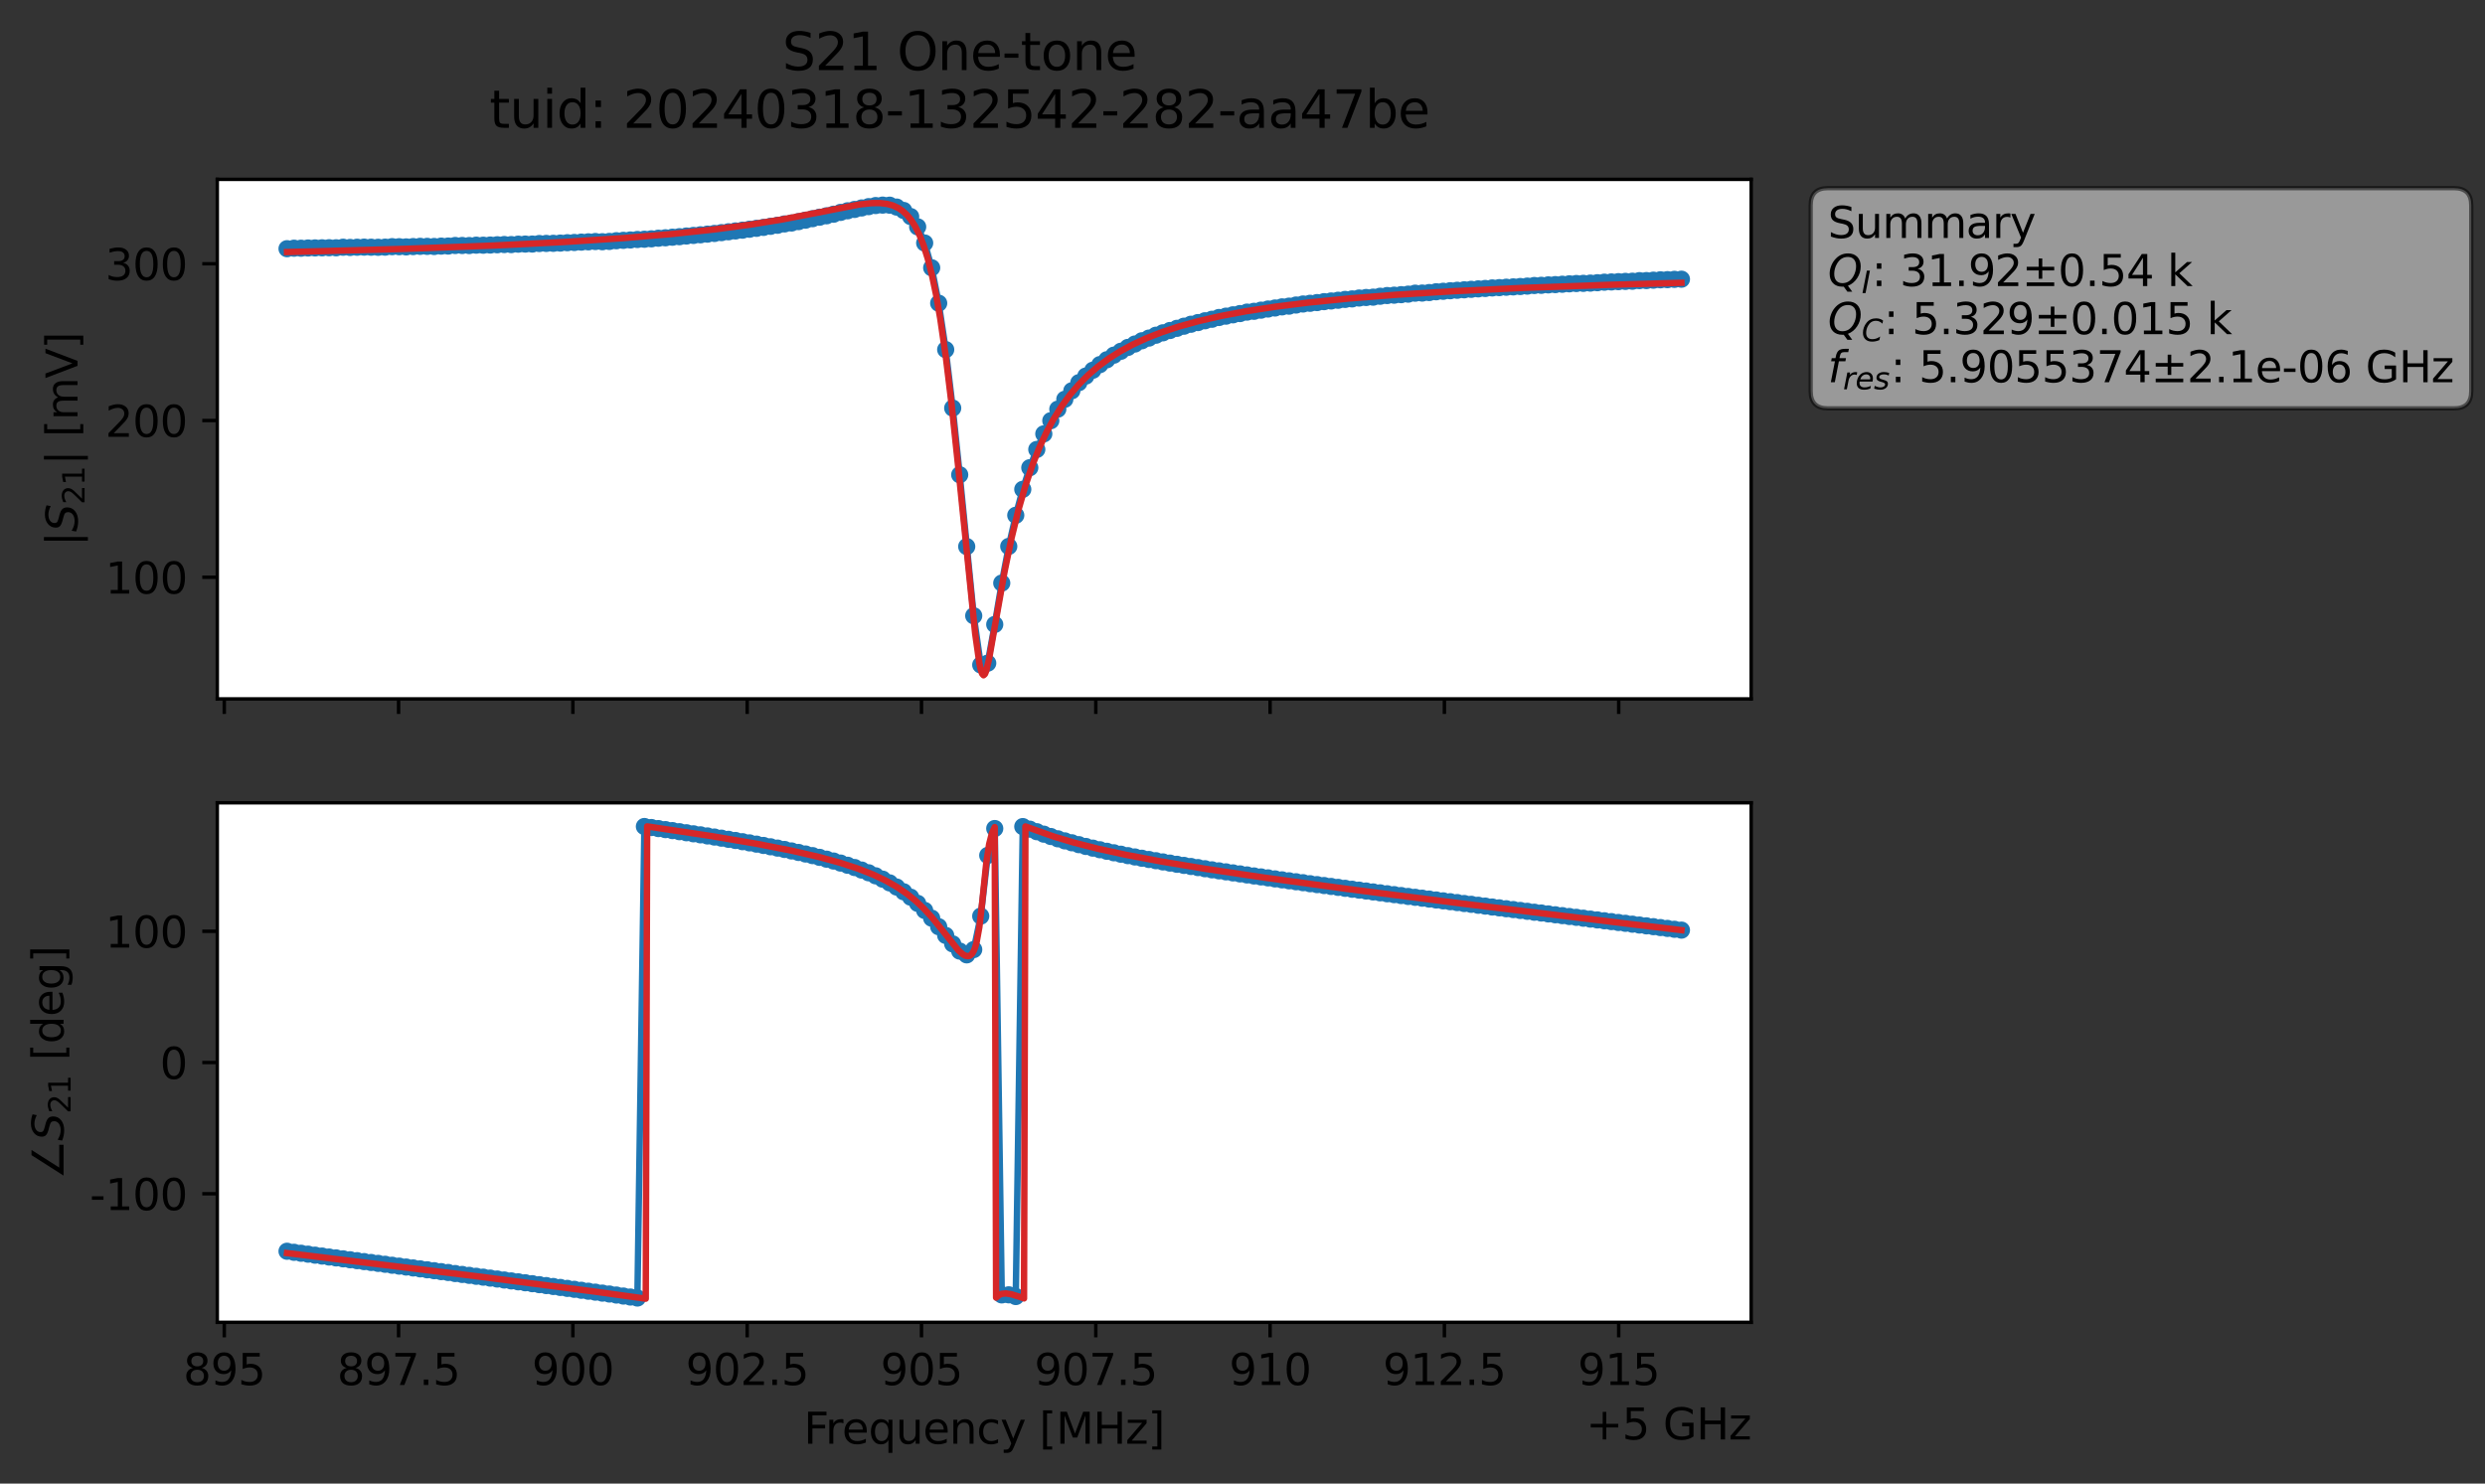 <?xml version="1.0" encoding="utf-8" standalone="no"?>
<!DOCTYPE svg PUBLIC "-//W3C//DTD SVG 1.1//EN"
  "http://www.w3.org/Graphics/SVG/1.1/DTD/svg11.dtd">
<svg xmlns:xlink="http://www.w3.org/1999/xlink" width="578.571pt" height="345.428pt" viewBox="0 0 578.571 345.428" xmlns="http://www.w3.org/2000/svg" version="1.1">
 <rect x="0" y="0" width="578.571" height="345.428" fill="#333333" stroke="none"/>
 <defs>
  <style type="text/css">*{stroke-linejoin: round; stroke-linecap: butt}</style>
 </defs>
 <g id="figure_1">
  <g id="patch_1">
   <path d="M 0 345.428 
L 578.571 345.428 
L 578.571 -0 
L 0 -0 
L 0 345.428 
z
" style="fill: none; opacity: 0"/>
  </g>
  <g id="axes_1">
   <g id="patch_2">
    <path d="M 50.595 162.72 
L 407.715 162.72 
L 407.715 41.76 
L 50.595 41.76 
z
" style="fill: #ffffff"/>
   </g>
   <g id="matplotlib.axis_1">
    <g id="xtick_1">
     <g id="line2d_1">
      <defs>
       <path id="m90856e77d7" d="M 0 0 
L 0 3.5 
" style="stroke: #000000; stroke-width: 0.8"/>
      </defs>
      <g>
       <use xlink:href="#m90856e77d7" x="52.219" y="162.72" style="stroke: #000000; stroke-width: 0.8"/>
      </g>
     </g>
    </g>
    <g id="xtick_2">
     <g id="line2d_2">
      <g>
       <use xlink:href="#m90856e77d7" x="92.8" y="162.72" style="stroke: #000000; stroke-width: 0.8"/>
      </g>
     </g>
    </g>
    <g id="xtick_3">
     <g id="line2d_3">
      <g>
       <use xlink:href="#m90856e77d7" x="133.382" y="162.72" style="stroke: #000000; stroke-width: 0.8"/>
      </g>
     </g>
    </g>
    <g id="xtick_4">
     <g id="line2d_4">
      <g>
       <use xlink:href="#m90856e77d7" x="173.964" y="162.72" style="stroke: #000000; stroke-width: 0.8"/>
      </g>
     </g>
    </g>
    <g id="xtick_5">
     <g id="line2d_5">
      <g>
       <use xlink:href="#m90856e77d7" x="214.546" y="162.72" style="stroke: #000000; stroke-width: 0.8"/>
      </g>
     </g>
    </g>
    <g id="xtick_6">
     <g id="line2d_6">
      <g>
       <use xlink:href="#m90856e77d7" x="255.128" y="162.72" style="stroke: #000000; stroke-width: 0.8"/>
      </g>
     </g>
    </g>
    <g id="xtick_7">
     <g id="line2d_7">
      <g>
       <use xlink:href="#m90856e77d7" x="295.709" y="162.72" style="stroke: #000000; stroke-width: 0.8"/>
      </g>
     </g>
    </g>
    <g id="xtick_8">
     <g id="line2d_8">
      <g>
       <use xlink:href="#m90856e77d7" x="336.291" y="162.72" style="stroke: #000000; stroke-width: 0.8"/>
      </g>
     </g>
    </g>
    <g id="xtick_9">
     <g id="line2d_9">
      <g>
       <use xlink:href="#m90856e77d7" x="376.873" y="162.72" style="stroke: #000000; stroke-width: 0.8"/>
      </g>
     </g>
    </g>
   </g>
   <g id="matplotlib.axis_2">
    <g id="ytick_1">
     <g id="line2d_10">
      <defs>
       <path id="m1931c91683" d="M 0 0 
L -3.5 0 
" style="stroke: #000000; stroke-width: 0.8"/>
      </defs>
      <g>
       <use xlink:href="#m1931c91683" x="50.595" y="134.403" style="stroke: #000000; stroke-width: 0.8"/>
      </g>
     </g>
     <g id="text_1">
      <!-- 100 -->
      <g transform="translate(24.508 138.202) scale(0.1 -0.1)">
       <defs>
        <path id="DejaVuSans-31" d="M 794 531 
L 1825 531 
L 1825 4091 
L 703 3866 
L 703 4441 
L 1819 4666 
L 2450 4666 
L 2450 531 
L 3481 531 
L 3481 0 
L 794 0 
L 794 531 
z
" transform="scale(0.016)"/>
        <path id="DejaVuSans-30" d="M 2034 4250 
Q 1547 4250 1301 3770 
Q 1056 3291 1056 2328 
Q 1056 1369 1301 889 
Q 1547 409 2034 409 
Q 2525 409 2770 889 
Q 3016 1369 3016 2328 
Q 3016 3291 2770 3770 
Q 2525 4250 2034 4250 
z
M 2034 4750 
Q 2819 4750 3233 4129 
Q 3647 3509 3647 2328 
Q 3647 1150 3233 529 
Q 2819 -91 2034 -91 
Q 1250 -91 836 529 
Q 422 1150 422 2328 
Q 422 3509 836 4129 
Q 1250 4750 2034 4750 
z
" transform="scale(0.016)"/>
       </defs>
       <use xlink:href="#DejaVuSans-31"/>
       <use xlink:href="#DejaVuSans-30" x="63.623"/>
       <use xlink:href="#DejaVuSans-30" x="127.246"/>
      </g>
     </g>
    </g>
    <g id="ytick_2">
     <g id="line2d_11">
      <g>
       <use xlink:href="#m1931c91683" x="50.595" y="97.909" style="stroke: #000000; stroke-width: 0.8"/>
      </g>
     </g>
     <g id="text_2">
      <!-- 200 -->
      <g transform="translate(24.508 101.708) scale(0.1 -0.1)">
       <defs>
        <path id="DejaVuSans-32" d="M 1228 531 
L 3431 531 
L 3431 0 
L 469 0 
L 469 531 
Q 828 903 1448 1529 
Q 2069 2156 2228 2338 
Q 2531 2678 2651 2914 
Q 2772 3150 2772 3378 
Q 2772 3750 2511 3984 
Q 2250 4219 1831 4219 
Q 1534 4219 1204 4116 
Q 875 4013 500 3803 
L 500 4441 
Q 881 4594 1212 4672 
Q 1544 4750 1819 4750 
Q 2544 4750 2975 4387 
Q 3406 4025 3406 3419 
Q 3406 3131 3298 2873 
Q 3191 2616 2906 2266 
Q 2828 2175 2409 1742 
Q 1991 1309 1228 531 
z
" transform="scale(0.016)"/>
       </defs>
       <use xlink:href="#DejaVuSans-32"/>
       <use xlink:href="#DejaVuSans-30" x="63.623"/>
       <use xlink:href="#DejaVuSans-30" x="127.246"/>
      </g>
     </g>
    </g>
    <g id="ytick_3">
     <g id="line2d_12">
      <g>
       <use xlink:href="#m1931c91683" x="50.595" y="61.414" style="stroke: #000000; stroke-width: 0.8"/>
      </g>
     </g>
     <g id="text_3">
      <!-- 300 -->
      <g transform="translate(24.508 65.214) scale(0.1 -0.1)">
       <defs>
        <path id="DejaVuSans-33" d="M 2597 2516 
Q 3050 2419 3304 2112 
Q 3559 1806 3559 1356 
Q 3559 666 3084 287 
Q 2609 -91 1734 -91 
Q 1441 -91 1130 -33 
Q 819 25 488 141 
L 488 750 
Q 750 597 1062 519 
Q 1375 441 1716 441 
Q 2309 441 2620 675 
Q 2931 909 2931 1356 
Q 2931 1769 2642 2001 
Q 2353 2234 1838 2234 
L 1294 2234 
L 1294 2753 
L 1863 2753 
Q 2328 2753 2575 2939 
Q 2822 3125 2822 3475 
Q 2822 3834 2567 4026 
Q 2313 4219 1838 4219 
Q 1578 4219 1281 4162 
Q 984 4106 628 3988 
L 628 4550 
Q 988 4650 1302 4700 
Q 1616 4750 1894 4750 
Q 2613 4750 3031 4423 
Q 3450 4097 3450 3541 
Q 3450 3153 3228 2886 
Q 3006 2619 2597 2516 
z
" transform="scale(0.016)"/>
       </defs>
       <use xlink:href="#DejaVuSans-33"/>
       <use xlink:href="#DejaVuSans-30" x="63.623"/>
       <use xlink:href="#DejaVuSans-30" x="127.246"/>
      </g>
     </g>
    </g>
    <g id="text_4">
     <!-- $|S_{21}|$ [mV] -->
     <g transform="translate(18.108 127.19) rotate(-90) scale(0.1 -0.1)">
      <defs>
       <path id="DejaVuSans-7c" d="M 1344 4891 
L 1344 -1509 
L 813 -1509 
L 813 4891 
L 1344 4891 
z
" transform="scale(0.016)"/>
       <path id="DejaVuSans-Oblique-53" d="M 3859 4513 
L 3738 3897 
Q 3422 4066 3111 4152 
Q 2800 4238 2509 4238 
Q 1944 4238 1609 3991 
Q 1275 3744 1275 3334 
Q 1275 3109 1398 2989 
Q 1522 2869 2034 2731 
L 2413 2638 
Q 3053 2472 3303 2217 
Q 3553 1963 3553 1503 
Q 3553 797 2998 353 
Q 2444 -91 1538 -91 
Q 1166 -91 791 -17 
Q 416 56 38 206 
L 166 856 
Q 513 641 861 531 
Q 1209 422 1556 422 
Q 2147 422 2503 684 
Q 2859 947 2859 1369 
Q 2859 1650 2717 1795 
Q 2575 1941 2106 2059 
L 1728 2156 
Q 1081 2325 845 2545 
Q 609 2766 609 3163 
Q 609 3859 1145 4304 
Q 1681 4750 2541 4750 
Q 2875 4750 3203 4690 
Q 3531 4631 3859 4513 
z
" transform="scale(0.016)"/>
       <path id="DejaVuSans-20" transform="scale(0.016)"/>
       <path id="DejaVuSans-5b" d="M 550 4863 
L 1875 4863 
L 1875 4416 
L 1125 4416 
L 1125 -397 
L 1875 -397 
L 1875 -844 
L 550 -844 
L 550 4863 
z
" transform="scale(0.016)"/>
       <path id="DejaVuSans-6d" d="M 3328 2828 
Q 3544 3216 3844 3400 
Q 4144 3584 4550 3584 
Q 5097 3584 5394 3201 
Q 5691 2819 5691 2113 
L 5691 0 
L 5113 0 
L 5113 2094 
Q 5113 2597 4934 2840 
Q 4756 3084 4391 3084 
Q 3944 3084 3684 2787 
Q 3425 2491 3425 1978 
L 3425 0 
L 2847 0 
L 2847 2094 
Q 2847 2600 2669 2842 
Q 2491 3084 2119 3084 
Q 1678 3084 1418 2786 
Q 1159 2488 1159 1978 
L 1159 0 
L 581 0 
L 581 3500 
L 1159 3500 
L 1159 2956 
Q 1356 3278 1631 3431 
Q 1906 3584 2284 3584 
Q 2666 3584 2933 3390 
Q 3200 3197 3328 2828 
z
" transform="scale(0.016)"/>
       <path id="DejaVuSans-56" d="M 1831 0 
L 50 4666 
L 709 4666 
L 2188 738 
L 3669 4666 
L 4325 4666 
L 2547 0 
L 1831 0 
z
" transform="scale(0.016)"/>
       <path id="DejaVuSans-5d" d="M 1947 4863 
L 1947 -844 
L 622 -844 
L 622 -397 
L 1369 -397 
L 1369 4416 
L 622 4416 
L 622 4863 
L 1947 4863 
z
" transform="scale(0.016)"/>
      </defs>
      <use xlink:href="#DejaVuSans-7c" transform="translate(0 0.578)"/>
      <use xlink:href="#DejaVuSans-Oblique-53" transform="translate(33.691 0.578)"/>
      <use xlink:href="#DejaVuSans-32" transform="translate(97.168 -15.828) scale(0.7)"/>
      <use xlink:href="#DejaVuSans-31" transform="translate(141.704 -15.828) scale(0.7)"/>
      <use xlink:href="#DejaVuSans-7c" transform="translate(188.975 0.578)"/>
      <use xlink:href="#DejaVuSans-20" transform="translate(222.666 0.578)"/>
      <use xlink:href="#DejaVuSans-5b" transform="translate(254.453 0.578)"/>
      <use xlink:href="#DejaVuSans-6d" transform="translate(293.467 0.578)"/>
      <use xlink:href="#DejaVuSans-56" transform="translate(390.879 0.578)"/>
      <use xlink:href="#DejaVuSans-5d" transform="translate(459.287 0.578)"/>
     </g>
    </g>
   </g>
   <g id="line2d_13">
    <path d="M 66.828 57.904 
L 68.459 57.791 
L 74.985 57.699 
L 104.351 57.289 
L 105.982 57.159 
L 114.14 57.055 
L 122.297 56.828 
L 123.928 56.823 
L 127.191 56.676 
L 132.085 56.513 
L 143.505 56.049 
L 156.557 55.232 
L 163.082 54.67 
L 169.608 53.969 
L 179.397 52.694 
L 184.291 51.922 
L 194.08 49.876 
L 197.342 49.079 
L 203.868 47.858 
L 205.5 47.755 
L 207.131 47.773 
L 208.762 48.212 
L 210.394 49.002 
L 212.025 50.426 
L 213.657 52.818 
L 215.288 56.583 
L 216.92 62.349 
L 218.551 70.595 
L 220.182 81.404 
L 221.814 95.018 
L 223.445 110.542 
L 226.708 143.373 
L 228.34 154.813 
L 229.971 154.403 
L 231.602 145.396 
L 233.234 135.757 
L 234.865 127.219 
L 236.497 119.974 
L 238.128 113.933 
L 239.76 108.898 
L 241.391 104.648 
L 243.022 101.02 
L 244.654 97.951 
L 246.285 95.267 
L 247.917 92.966 
L 251.18 89.1 
L 252.811 87.557 
L 256.074 84.896 
L 259.337 82.693 
L 264.231 80.101 
L 265.862 79.34 
L 272.388 76.955 
L 277.282 75.494 
L 285.44 73.612 
L 290.334 72.669 
L 293.597 72.216 
L 298.491 71.451 
L 301.754 71.02 
L 305.017 70.618 
L 322.963 68.813 
L 327.857 68.488 
L 329.488 68.262 
L 332.751 68.118 
L 336.014 67.819 
L 347.434 67.039 
L 355.591 66.615 
L 358.854 66.43 
L 367.011 66.014 
L 371.905 65.826 
L 375.168 65.646 
L 391.483 65.006 
L 391.483 65.006 
" clip-path="url(#p1fdc7ead01)" style="fill: none; stroke: #1f77b4; stroke-width: 1.5; stroke-linecap: square"/>
    <defs>
     <path id="m9c7171f147" d="M 0 1.5 
C 0.398 1.5 0.779 1.342 1.061 1.061 
C 1.342 0.779 1.5 0.398 1.5 0 
C 1.5 -0.398 1.342 -0.779 1.061 -1.061 
C 0.779 -1.342 0.398 -1.5 0 -1.5 
C -0.398 -1.5 -0.779 -1.342 -1.061 -1.061 
C -1.342 -0.779 -1.5 -0.398 -1.5 0 
C -1.5 0.398 -1.342 0.779 -1.061 1.061 
C -0.779 1.342 -0.398 1.5 0 1.5 
z
" style="stroke: #1f77b4"/>
    </defs>
    <g clip-path="url(#p1fdc7ead01)">
     <use xlink:href="#m9c7171f147" x="66.828" y="57.904" style="fill: #1f77b4; stroke: #1f77b4"/>
     <use xlink:href="#m9c7171f147" x="68.459" y="57.791" style="fill: #1f77b4; stroke: #1f77b4"/>
     <use xlink:href="#m9c7171f147" x="70.091" y="57.792" style="fill: #1f77b4; stroke: #1f77b4"/>
     <use xlink:href="#m9c7171f147" x="71.722" y="57.74" style="fill: #1f77b4; stroke: #1f77b4"/>
     <use xlink:href="#m9c7171f147" x="73.354" y="57.721" style="fill: #1f77b4; stroke: #1f77b4"/>
     <use xlink:href="#m9c7171f147" x="74.985" y="57.699" style="fill: #1f77b4; stroke: #1f77b4"/>
     <use xlink:href="#m9c7171f147" x="76.617" y="57.679" style="fill: #1f77b4; stroke: #1f77b4"/>
     <use xlink:href="#m9c7171f147" x="78.248" y="57.693" style="fill: #1f77b4; stroke: #1f77b4"/>
     <use xlink:href="#m9c7171f147" x="79.879" y="57.562" style="fill: #1f77b4; stroke: #1f77b4"/>
     <use xlink:href="#m9c7171f147" x="81.511" y="57.614" style="fill: #1f77b4; stroke: #1f77b4"/>
     <use xlink:href="#m9c7171f147" x="83.142" y="57.565" style="fill: #1f77b4; stroke: #1f77b4"/>
     <use xlink:href="#m9c7171f147" x="84.774" y="57.54" style="fill: #1f77b4; stroke: #1f77b4"/>
     <use xlink:href="#m9c7171f147" x="86.405" y="57.559" style="fill: #1f77b4; stroke: #1f77b4"/>
     <use xlink:href="#m9c7171f147" x="88.037" y="57.577" style="fill: #1f77b4; stroke: #1f77b4"/>
     <use xlink:href="#m9c7171f147" x="89.668" y="57.545" style="fill: #1f77b4; stroke: #1f77b4"/>
     <use xlink:href="#m9c7171f147" x="91.299" y="57.43" style="fill: #1f77b4; stroke: #1f77b4"/>
     <use xlink:href="#m9c7171f147" x="92.931" y="57.442" style="fill: #1f77b4; stroke: #1f77b4"/>
     <use xlink:href="#m9c7171f147" x="94.562" y="57.485" style="fill: #1f77b4; stroke: #1f77b4"/>
     <use xlink:href="#m9c7171f147" x="96.194" y="57.412" style="fill: #1f77b4; stroke: #1f77b4"/>
     <use xlink:href="#m9c7171f147" x="97.825" y="57.356" style="fill: #1f77b4; stroke: #1f77b4"/>
     <use xlink:href="#m9c7171f147" x="99.457" y="57.362" style="fill: #1f77b4; stroke: #1f77b4"/>
     <use xlink:href="#m9c7171f147" x="101.088" y="57.391" style="fill: #1f77b4; stroke: #1f77b4"/>
     <use xlink:href="#m9c7171f147" x="102.719" y="57.304" style="fill: #1f77b4; stroke: #1f77b4"/>
     <use xlink:href="#m9c7171f147" x="104.351" y="57.289" style="fill: #1f77b4; stroke: #1f77b4"/>
     <use xlink:href="#m9c7171f147" x="105.982" y="57.159" style="fill: #1f77b4; stroke: #1f77b4"/>
     <use xlink:href="#m9c7171f147" x="107.614" y="57.158" style="fill: #1f77b4; stroke: #1f77b4"/>
     <use xlink:href="#m9c7171f147" x="109.245" y="57.171" style="fill: #1f77b4; stroke: #1f77b4"/>
     <use xlink:href="#m9c7171f147" x="110.877" y="57.084" style="fill: #1f77b4; stroke: #1f77b4"/>
     <use xlink:href="#m9c7171f147" x="112.508" y="57.091" style="fill: #1f77b4; stroke: #1f77b4"/>
     <use xlink:href="#m9c7171f147" x="114.14" y="57.055" style="fill: #1f77b4; stroke: #1f77b4"/>
     <use xlink:href="#m9c7171f147" x="115.771" y="56.99" style="fill: #1f77b4; stroke: #1f77b4"/>
     <use xlink:href="#m9c7171f147" x="117.402" y="56.936" style="fill: #1f77b4; stroke: #1f77b4"/>
     <use xlink:href="#m9c7171f147" x="119.034" y="56.948" style="fill: #1f77b4; stroke: #1f77b4"/>
     <use xlink:href="#m9c7171f147" x="120.665" y="56.851" style="fill: #1f77b4; stroke: #1f77b4"/>
     <use xlink:href="#m9c7171f147" x="122.297" y="56.828" style="fill: #1f77b4; stroke: #1f77b4"/>
     <use xlink:href="#m9c7171f147" x="123.928" y="56.823" style="fill: #1f77b4; stroke: #1f77b4"/>
     <use xlink:href="#m9c7171f147" x="125.56" y="56.7" style="fill: #1f77b4; stroke: #1f77b4"/>
     <use xlink:href="#m9c7171f147" x="127.191" y="56.676" style="fill: #1f77b4; stroke: #1f77b4"/>
     <use xlink:href="#m9c7171f147" x="128.822" y="56.654" style="fill: #1f77b4; stroke: #1f77b4"/>
     <use xlink:href="#m9c7171f147" x="130.454" y="56.599" style="fill: #1f77b4; stroke: #1f77b4"/>
     <use xlink:href="#m9c7171f147" x="132.085" y="56.513" style="fill: #1f77b4; stroke: #1f77b4"/>
     <use xlink:href="#m9c7171f147" x="133.717" y="56.458" style="fill: #1f77b4; stroke: #1f77b4"/>
     <use xlink:href="#m9c7171f147" x="135.348" y="56.375" style="fill: #1f77b4; stroke: #1f77b4"/>
     <use xlink:href="#m9c7171f147" x="136.98" y="56.307" style="fill: #1f77b4; stroke: #1f77b4"/>
     <use xlink:href="#m9c7171f147" x="138.611" y="56.235" style="fill: #1f77b4; stroke: #1f77b4"/>
     <use xlink:href="#m9c7171f147" x="140.242" y="56.282" style="fill: #1f77b4; stroke: #1f77b4"/>
     <use xlink:href="#m9c7171f147" x="141.874" y="56.212" style="fill: #1f77b4; stroke: #1f77b4"/>
     <use xlink:href="#m9c7171f147" x="143.505" y="56.049" style="fill: #1f77b4; stroke: #1f77b4"/>
     <use xlink:href="#m9c7171f147" x="145.137" y="55.96" style="fill: #1f77b4; stroke: #1f77b4"/>
     <use xlink:href="#m9c7171f147" x="146.768" y="55.873" style="fill: #1f77b4; stroke: #1f77b4"/>
     <use xlink:href="#m9c7171f147" x="148.4" y="55.763" style="fill: #1f77b4; stroke: #1f77b4"/>
     <use xlink:href="#m9c7171f147" x="150.031" y="55.703" style="fill: #1f77b4; stroke: #1f77b4"/>
     <use xlink:href="#m9c7171f147" x="151.662" y="55.606" style="fill: #1f77b4; stroke: #1f77b4"/>
     <use xlink:href="#m9c7171f147" x="153.294" y="55.465" style="fill: #1f77b4; stroke: #1f77b4"/>
     <use xlink:href="#m9c7171f147" x="154.925" y="55.366" style="fill: #1f77b4; stroke: #1f77b4"/>
     <use xlink:href="#m9c7171f147" x="156.557" y="55.232" style="fill: #1f77b4; stroke: #1f77b4"/>
     <use xlink:href="#m9c7171f147" x="158.188" y="55.113" style="fill: #1f77b4; stroke: #1f77b4"/>
     <use xlink:href="#m9c7171f147" x="159.82" y="54.954" style="fill: #1f77b4; stroke: #1f77b4"/>
     <use xlink:href="#m9c7171f147" x="161.451" y="54.817" style="fill: #1f77b4; stroke: #1f77b4"/>
     <use xlink:href="#m9c7171f147" x="163.082" y="54.67" style="fill: #1f77b4; stroke: #1f77b4"/>
     <use xlink:href="#m9c7171f147" x="164.714" y="54.516" style="fill: #1f77b4; stroke: #1f77b4"/>
     <use xlink:href="#m9c7171f147" x="166.345" y="54.357" style="fill: #1f77b4; stroke: #1f77b4"/>
     <use xlink:href="#m9c7171f147" x="167.977" y="54.167" style="fill: #1f77b4; stroke: #1f77b4"/>
     <use xlink:href="#m9c7171f147" x="169.608" y="53.969" style="fill: #1f77b4; stroke: #1f77b4"/>
     <use xlink:href="#m9c7171f147" x="171.24" y="53.774" style="fill: #1f77b4; stroke: #1f77b4"/>
     <use xlink:href="#m9c7171f147" x="172.871" y="53.592" style="fill: #1f77b4; stroke: #1f77b4"/>
     <use xlink:href="#m9c7171f147" x="174.502" y="53.373" style="fill: #1f77b4; stroke: #1f77b4"/>
     <use xlink:href="#m9c7171f147" x="176.134" y="53.164" style="fill: #1f77b4; stroke: #1f77b4"/>
     <use xlink:href="#m9c7171f147" x="177.765" y="52.943" style="fill: #1f77b4; stroke: #1f77b4"/>
     <use xlink:href="#m9c7171f147" x="179.397" y="52.694" style="fill: #1f77b4; stroke: #1f77b4"/>
     <use xlink:href="#m9c7171f147" x="181.028" y="52.45" style="fill: #1f77b4; stroke: #1f77b4"/>
     <use xlink:href="#m9c7171f147" x="182.66" y="52.137" style="fill: #1f77b4; stroke: #1f77b4"/>
     <use xlink:href="#m9c7171f147" x="184.291" y="51.922" style="fill: #1f77b4; stroke: #1f77b4"/>
     <use xlink:href="#m9c7171f147" x="185.922" y="51.598" style="fill: #1f77b4; stroke: #1f77b4"/>
     <use xlink:href="#m9c7171f147" x="187.554" y="51.261" style="fill: #1f77b4; stroke: #1f77b4"/>
     <use xlink:href="#m9c7171f147" x="189.185" y="50.913" style="fill: #1f77b4; stroke: #1f77b4"/>
     <use xlink:href="#m9c7171f147" x="190.817" y="50.571" style="fill: #1f77b4; stroke: #1f77b4"/>
     <use xlink:href="#m9c7171f147" x="192.448" y="50.244" style="fill: #1f77b4; stroke: #1f77b4"/>
     <use xlink:href="#m9c7171f147" x="194.08" y="49.876" style="fill: #1f77b4; stroke: #1f77b4"/>
     <use xlink:href="#m9c7171f147" x="195.711" y="49.452" style="fill: #1f77b4; stroke: #1f77b4"/>
     <use xlink:href="#m9c7171f147" x="197.342" y="49.079" style="fill: #1f77b4; stroke: #1f77b4"/>
     <use xlink:href="#m9c7171f147" x="198.974" y="48.764" style="fill: #1f77b4; stroke: #1f77b4"/>
     <use xlink:href="#m9c7171f147" x="200.605" y="48.417" style="fill: #1f77b4; stroke: #1f77b4"/>
     <use xlink:href="#m9c7171f147" x="202.237" y="48.11" style="fill: #1f77b4; stroke: #1f77b4"/>
     <use xlink:href="#m9c7171f147" x="203.868" y="47.858" style="fill: #1f77b4; stroke: #1f77b4"/>
     <use xlink:href="#m9c7171f147" x="205.5" y="47.755" style="fill: #1f77b4; stroke: #1f77b4"/>
     <use xlink:href="#m9c7171f147" x="207.131" y="47.773" style="fill: #1f77b4; stroke: #1f77b4"/>
     <use xlink:href="#m9c7171f147" x="208.762" y="48.212" style="fill: #1f77b4; stroke: #1f77b4"/>
     <use xlink:href="#m9c7171f147" x="210.394" y="49.002" style="fill: #1f77b4; stroke: #1f77b4"/>
     <use xlink:href="#m9c7171f147" x="212.025" y="50.426" style="fill: #1f77b4; stroke: #1f77b4"/>
     <use xlink:href="#m9c7171f147" x="213.657" y="52.818" style="fill: #1f77b4; stroke: #1f77b4"/>
     <use xlink:href="#m9c7171f147" x="215.288" y="56.583" style="fill: #1f77b4; stroke: #1f77b4"/>
     <use xlink:href="#m9c7171f147" x="216.92" y="62.349" style="fill: #1f77b4; stroke: #1f77b4"/>
     <use xlink:href="#m9c7171f147" x="218.551" y="70.595" style="fill: #1f77b4; stroke: #1f77b4"/>
     <use xlink:href="#m9c7171f147" x="220.182" y="81.404" style="fill: #1f77b4; stroke: #1f77b4"/>
     <use xlink:href="#m9c7171f147" x="221.814" y="95.018" style="fill: #1f77b4; stroke: #1f77b4"/>
     <use xlink:href="#m9c7171f147" x="223.445" y="110.542" style="fill: #1f77b4; stroke: #1f77b4"/>
     <use xlink:href="#m9c7171f147" x="225.077" y="127.255" style="fill: #1f77b4; stroke: #1f77b4"/>
     <use xlink:href="#m9c7171f147" x="226.708" y="143.373" style="fill: #1f77b4; stroke: #1f77b4"/>
     <use xlink:href="#m9c7171f147" x="228.34" y="154.813" style="fill: #1f77b4; stroke: #1f77b4"/>
     <use xlink:href="#m9c7171f147" x="229.971" y="154.403" style="fill: #1f77b4; stroke: #1f77b4"/>
     <use xlink:href="#m9c7171f147" x="231.602" y="145.396" style="fill: #1f77b4; stroke: #1f77b4"/>
     <use xlink:href="#m9c7171f147" x="233.234" y="135.757" style="fill: #1f77b4; stroke: #1f77b4"/>
     <use xlink:href="#m9c7171f147" x="234.865" y="127.219" style="fill: #1f77b4; stroke: #1f77b4"/>
     <use xlink:href="#m9c7171f147" x="236.497" y="119.974" style="fill: #1f77b4; stroke: #1f77b4"/>
     <use xlink:href="#m9c7171f147" x="238.128" y="113.933" style="fill: #1f77b4; stroke: #1f77b4"/>
     <use xlink:href="#m9c7171f147" x="239.76" y="108.898" style="fill: #1f77b4; stroke: #1f77b4"/>
     <use xlink:href="#m9c7171f147" x="241.391" y="104.648" style="fill: #1f77b4; stroke: #1f77b4"/>
     <use xlink:href="#m9c7171f147" x="243.022" y="101.02" style="fill: #1f77b4; stroke: #1f77b4"/>
     <use xlink:href="#m9c7171f147" x="244.654" y="97.951" style="fill: #1f77b4; stroke: #1f77b4"/>
     <use xlink:href="#m9c7171f147" x="246.285" y="95.267" style="fill: #1f77b4; stroke: #1f77b4"/>
     <use xlink:href="#m9c7171f147" x="247.917" y="92.966" style="fill: #1f77b4; stroke: #1f77b4"/>
     <use xlink:href="#m9c7171f147" x="249.548" y="90.986" style="fill: #1f77b4; stroke: #1f77b4"/>
     <use xlink:href="#m9c7171f147" x="251.18" y="89.1" style="fill: #1f77b4; stroke: #1f77b4"/>
     <use xlink:href="#m9c7171f147" x="252.811" y="87.557" style="fill: #1f77b4; stroke: #1f77b4"/>
     <use xlink:href="#m9c7171f147" x="254.442" y="86.202" style="fill: #1f77b4; stroke: #1f77b4"/>
     <use xlink:href="#m9c7171f147" x="256.074" y="84.896" style="fill: #1f77b4; stroke: #1f77b4"/>
     <use xlink:href="#m9c7171f147" x="257.705" y="83.761" style="fill: #1f77b4; stroke: #1f77b4"/>
     <use xlink:href="#m9c7171f147" x="259.337" y="82.693" style="fill: #1f77b4; stroke: #1f77b4"/>
     <use xlink:href="#m9c7171f147" x="260.968" y="81.789" style="fill: #1f77b4; stroke: #1f77b4"/>
     <use xlink:href="#m9c7171f147" x="262.6" y="80.891" style="fill: #1f77b4; stroke: #1f77b4"/>
     <use xlink:href="#m9c7171f147" x="264.231" y="80.101" style="fill: #1f77b4; stroke: #1f77b4"/>
     <use xlink:href="#m9c7171f147" x="265.862" y="79.34" style="fill: #1f77b4; stroke: #1f77b4"/>
     <use xlink:href="#m9c7171f147" x="267.494" y="78.719" style="fill: #1f77b4; stroke: #1f77b4"/>
     <use xlink:href="#m9c7171f147" x="269.125" y="78.053" style="fill: #1f77b4; stroke: #1f77b4"/>
     <use xlink:href="#m9c7171f147" x="270.757" y="77.49" style="fill: #1f77b4; stroke: #1f77b4"/>
     <use xlink:href="#m9c7171f147" x="272.388" y="76.955" style="fill: #1f77b4; stroke: #1f77b4"/>
     <use xlink:href="#m9c7171f147" x="274.02" y="76.446" style="fill: #1f77b4; stroke: #1f77b4"/>
     <use xlink:href="#m9c7171f147" x="275.651" y="75.952" style="fill: #1f77b4; stroke: #1f77b4"/>
     <use xlink:href="#m9c7171f147" x="277.282" y="75.494" style="fill: #1f77b4; stroke: #1f77b4"/>
     <use xlink:href="#m9c7171f147" x="278.914" y="75.106" style="fill: #1f77b4; stroke: #1f77b4"/>
     <use xlink:href="#m9c7171f147" x="280.545" y="74.687" style="fill: #1f77b4; stroke: #1f77b4"/>
     <use xlink:href="#m9c7171f147" x="282.177" y="74.334" style="fill: #1f77b4; stroke: #1f77b4"/>
     <use xlink:href="#m9c7171f147" x="283.808" y="73.922" style="fill: #1f77b4; stroke: #1f77b4"/>
     <use xlink:href="#m9c7171f147" x="285.44" y="73.612" style="fill: #1f77b4; stroke: #1f77b4"/>
     <use xlink:href="#m9c7171f147" x="287.071" y="73.3" style="fill: #1f77b4; stroke: #1f77b4"/>
     <use xlink:href="#m9c7171f147" x="288.703" y="73.01" style="fill: #1f77b4; stroke: #1f77b4"/>
     <use xlink:href="#m9c7171f147" x="290.334" y="72.669" style="fill: #1f77b4; stroke: #1f77b4"/>
     <use xlink:href="#m9c7171f147" x="291.965" y="72.483" style="fill: #1f77b4; stroke: #1f77b4"/>
     <use xlink:href="#m9c7171f147" x="293.597" y="72.216" style="fill: #1f77b4; stroke: #1f77b4"/>
     <use xlink:href="#m9c7171f147" x="295.228" y="71.953" style="fill: #1f77b4; stroke: #1f77b4"/>
     <use xlink:href="#m9c7171f147" x="296.86" y="71.712" style="fill: #1f77b4; stroke: #1f77b4"/>
     <use xlink:href="#m9c7171f147" x="298.491" y="71.451" style="fill: #1f77b4; stroke: #1f77b4"/>
     <use xlink:href="#m9c7171f147" x="300.123" y="71.282" style="fill: #1f77b4; stroke: #1f77b4"/>
     <use xlink:href="#m9c7171f147" x="301.754" y="71.02" style="fill: #1f77b4; stroke: #1f77b4"/>
     <use xlink:href="#m9c7171f147" x="303.385" y="70.78" style="fill: #1f77b4; stroke: #1f77b4"/>
     <use xlink:href="#m9c7171f147" x="305.017" y="70.618" style="fill: #1f77b4; stroke: #1f77b4"/>
     <use xlink:href="#m9c7171f147" x="306.648" y="70.451" style="fill: #1f77b4; stroke: #1f77b4"/>
     <use xlink:href="#m9c7171f147" x="308.28" y="70.234" style="fill: #1f77b4; stroke: #1f77b4"/>
     <use xlink:href="#m9c7171f147" x="309.911" y="70.077" style="fill: #1f77b4; stroke: #1f77b4"/>
     <use xlink:href="#m9c7171f147" x="311.543" y="69.911" style="fill: #1f77b4; stroke: #1f77b4"/>
     <use xlink:href="#m9c7171f147" x="313.174" y="69.718" style="fill: #1f77b4; stroke: #1f77b4"/>
     <use xlink:href="#m9c7171f147" x="314.805" y="69.593" style="fill: #1f77b4; stroke: #1f77b4"/>
     <use xlink:href="#m9c7171f147" x="316.437" y="69.391" style="fill: #1f77b4; stroke: #1f77b4"/>
     <use xlink:href="#m9c7171f147" x="318.068" y="69.267" style="fill: #1f77b4; stroke: #1f77b4"/>
     <use xlink:href="#m9c7171f147" x="319.7" y="69.189" style="fill: #1f77b4; stroke: #1f77b4"/>
     <use xlink:href="#m9c7171f147" x="321.331" y="68.977" style="fill: #1f77b4; stroke: #1f77b4"/>
     <use xlink:href="#m9c7171f147" x="322.963" y="68.813" style="fill: #1f77b4; stroke: #1f77b4"/>
     <use xlink:href="#m9c7171f147" x="324.594" y="68.727" style="fill: #1f77b4; stroke: #1f77b4"/>
     <use xlink:href="#m9c7171f147" x="326.225" y="68.608" style="fill: #1f77b4; stroke: #1f77b4"/>
     <use xlink:href="#m9c7171f147" x="327.857" y="68.488" style="fill: #1f77b4; stroke: #1f77b4"/>
     <use xlink:href="#m9c7171f147" x="329.488" y="68.262" style="fill: #1f77b4; stroke: #1f77b4"/>
     <use xlink:href="#m9c7171f147" x="331.12" y="68.235" style="fill: #1f77b4; stroke: #1f77b4"/>
     <use xlink:href="#m9c7171f147" x="332.751" y="68.118" style="fill: #1f77b4; stroke: #1f77b4"/>
     <use xlink:href="#m9c7171f147" x="334.383" y="67.931" style="fill: #1f77b4; stroke: #1f77b4"/>
     <use xlink:href="#m9c7171f147" x="336.014" y="67.819" style="fill: #1f77b4; stroke: #1f77b4"/>
     <use xlink:href="#m9c7171f147" x="337.645" y="67.692" style="fill: #1f77b4; stroke: #1f77b4"/>
     <use xlink:href="#m9c7171f147" x="339.277" y="67.588" style="fill: #1f77b4; stroke: #1f77b4"/>
     <use xlink:href="#m9c7171f147" x="340.908" y="67.476" style="fill: #1f77b4; stroke: #1f77b4"/>
     <use xlink:href="#m9c7171f147" x="342.54" y="67.365" style="fill: #1f77b4; stroke: #1f77b4"/>
     <use xlink:href="#m9c7171f147" x="344.171" y="67.259" style="fill: #1f77b4; stroke: #1f77b4"/>
     <use xlink:href="#m9c7171f147" x="345.803" y="67.164" style="fill: #1f77b4; stroke: #1f77b4"/>
     <use xlink:href="#m9c7171f147" x="347.434" y="67.039" style="fill: #1f77b4; stroke: #1f77b4"/>
     <use xlink:href="#m9c7171f147" x="349.065" y="66.97" style="fill: #1f77b4; stroke: #1f77b4"/>
     <use xlink:href="#m9c7171f147" x="350.697" y="66.877" style="fill: #1f77b4; stroke: #1f77b4"/>
     <use xlink:href="#m9c7171f147" x="352.328" y="66.796" style="fill: #1f77b4; stroke: #1f77b4"/>
     <use xlink:href="#m9c7171f147" x="353.96" y="66.71" style="fill: #1f77b4; stroke: #1f77b4"/>
     <use xlink:href="#m9c7171f147" x="355.591" y="66.615" style="fill: #1f77b4; stroke: #1f77b4"/>
     <use xlink:href="#m9c7171f147" x="357.223" y="66.476" style="fill: #1f77b4; stroke: #1f77b4"/>
     <use xlink:href="#m9c7171f147" x="358.854" y="66.43" style="fill: #1f77b4; stroke: #1f77b4"/>
     <use xlink:href="#m9c7171f147" x="360.485" y="66.331" style="fill: #1f77b4; stroke: #1f77b4"/>
     <use xlink:href="#m9c7171f147" x="362.117" y="66.268" style="fill: #1f77b4; stroke: #1f77b4"/>
     <use xlink:href="#m9c7171f147" x="363.748" y="66.181" style="fill: #1f77b4; stroke: #1f77b4"/>
     <use xlink:href="#m9c7171f147" x="365.38" y="66.085" style="fill: #1f77b4; stroke: #1f77b4"/>
     <use xlink:href="#m9c7171f147" x="367.011" y="66.014" style="fill: #1f77b4; stroke: #1f77b4"/>
     <use xlink:href="#m9c7171f147" x="368.643" y="65.974" style="fill: #1f77b4; stroke: #1f77b4"/>
     <use xlink:href="#m9c7171f147" x="370.274" y="65.916" style="fill: #1f77b4; stroke: #1f77b4"/>
     <use xlink:href="#m9c7171f147" x="371.905" y="65.826" style="fill: #1f77b4; stroke: #1f77b4"/>
     <use xlink:href="#m9c7171f147" x="373.537" y="65.704" style="fill: #1f77b4; stroke: #1f77b4"/>
     <use xlink:href="#m9c7171f147" x="375.168" y="65.646" style="fill: #1f77b4; stroke: #1f77b4"/>
     <use xlink:href="#m9c7171f147" x="376.8" y="65.581" style="fill: #1f77b4; stroke: #1f77b4"/>
     <use xlink:href="#m9c7171f147" x="378.431" y="65.519" style="fill: #1f77b4; stroke: #1f77b4"/>
     <use xlink:href="#m9c7171f147" x="380.063" y="65.477" style="fill: #1f77b4; stroke: #1f77b4"/>
     <use xlink:href="#m9c7171f147" x="381.694" y="65.344" style="fill: #1f77b4; stroke: #1f77b4"/>
     <use xlink:href="#m9c7171f147" x="383.325" y="65.329" style="fill: #1f77b4; stroke: #1f77b4"/>
     <use xlink:href="#m9c7171f147" x="384.957" y="65.235" style="fill: #1f77b4; stroke: #1f77b4"/>
     <use xlink:href="#m9c7171f147" x="386.588" y="65.149" style="fill: #1f77b4; stroke: #1f77b4"/>
     <use xlink:href="#m9c7171f147" x="388.22" y="65.115" style="fill: #1f77b4; stroke: #1f77b4"/>
     <use xlink:href="#m9c7171f147" x="389.851" y="65.042" style="fill: #1f77b4; stroke: #1f77b4"/>
     <use xlink:href="#m9c7171f147" x="391.483" y="65.006" style="fill: #1f77b4; stroke: #1f77b4"/>
    </g>
   </g>
   <g id="line2d_14">
    <path d="M 66.828 58.687 
L 93.801 57.956 
L 114.925 57.167 
L 131.499 56.336 
L 145.148 55.438 
L 156.522 54.473 
L 166.272 53.425 
L 174.721 52.294 
L 182.196 51.078 
L 189.995 49.579 
L 200.07 47.608 
L 202.994 47.29 
L 204.944 47.281 
L 206.569 47.482 
L 207.869 47.84 
L 209.169 48.442 
L 210.144 49.103 
L 211.119 49.992 
L 212.094 51.163 
L 213.069 52.684 
L 214.044 54.63 
L 215.019 57.094 
L 215.994 60.176 
L 216.969 63.983 
L 217.944 68.622 
L 218.918 74.183 
L 220.218 83.127 
L 221.518 93.793 
L 223.143 109.133 
L 227.043 147.509 
L 228.018 154.392 
L 228.343 155.913 
L 228.668 156.88 
L 228.993 157.222 
L 229.318 156.941 
L 229.643 156.119 
L 230.293 153.347 
L 231.593 145.972 
L 233.868 133.165 
L 235.492 125.358 
L 237.117 118.71 
L 238.742 113.075 
L 240.367 108.289 
L 241.992 104.206 
L 243.617 100.701 
L 245.242 97.673 
L 247.192 94.555 
L 249.142 91.894 
L 251.091 89.604 
L 253.366 87.31 
L 255.641 85.347 
L 258.241 83.427 
L 260.841 81.785 
L 263.766 80.202 
L 267.015 78.706 
L 270.59 77.311 
L 274.49 76.026 
L 279.04 74.768 
L 284.239 73.576 
L 290.089 72.47 
L 296.914 71.415 
L 304.713 70.438 
L 314.137 69.493 
L 325.187 68.619 
L 338.511 67.796 
L 354.76 67.026 
L 374.909 66.304 
L 391.483 65.842 
L 391.483 65.842 
" clip-path="url(#p1fdc7ead01)" style="fill: none; stroke: #d62728; stroke-width: 1.5; stroke-linecap: square"/>
   </g>
   <g id="patch_3">
    <path d="M 50.595 162.72 
L 50.595 41.76 
" style="fill: none; stroke: #000000; stroke-width: 0.8; stroke-linejoin: miter; stroke-linecap: square"/>
   </g>
   <g id="patch_4">
    <path d="M 407.715 162.72 
L 407.715 41.76 
" style="fill: none; stroke: #000000; stroke-width: 0.8; stroke-linejoin: miter; stroke-linecap: square"/>
   </g>
   <g id="patch_5">
    <path d="M 50.595 162.72 
L 407.715 162.72 
" style="fill: none; stroke: #000000; stroke-width: 0.8; stroke-linejoin: miter; stroke-linecap: square"/>
   </g>
   <g id="patch_6">
    <path d="M 50.595 41.76 
L 407.715 41.76 
" style="fill: none; stroke: #000000; stroke-width: 0.8; stroke-linejoin: miter; stroke-linecap: square"/>
   </g>
   <g id="text_5">
    <g id="patch_7">
     <path d="M 425.571 95.08 
L 571.371 95.08 
Q 575.371 95.08 575.371 91.08 
L 575.371 47.808 
Q 575.371 43.808 571.371 43.808 
L 425.571 43.808 
Q 421.571 43.808 421.571 47.808 
L 421.571 91.08 
Q 421.571 95.08 425.571 95.08 
z
" style="fill: #ffffff; opacity: 0.5; stroke: #000000; stroke-linejoin: miter"/>
    </g>
    <!-- Summary -->
    <g transform="translate(425.571 55.406) scale(0.1 -0.1)">
     <defs>
      <path id="DejaVuSans-53" d="M 3425 4513 
L 3425 3897 
Q 3066 4069 2747 4153 
Q 2428 4238 2131 4238 
Q 1616 4238 1336 4038 
Q 1056 3838 1056 3469 
Q 1056 3159 1242 3001 
Q 1428 2844 1947 2747 
L 2328 2669 
Q 3034 2534 3370 2195 
Q 3706 1856 3706 1288 
Q 3706 609 3251 259 
Q 2797 -91 1919 -91 
Q 1588 -91 1214 -16 
Q 841 59 441 206 
L 441 856 
Q 825 641 1194 531 
Q 1563 422 1919 422 
Q 2459 422 2753 634 
Q 3047 847 3047 1241 
Q 3047 1584 2836 1778 
Q 2625 1972 2144 2069 
L 1759 2144 
Q 1053 2284 737 2584 
Q 422 2884 422 3419 
Q 422 4038 858 4394 
Q 1294 4750 2059 4750 
Q 2388 4750 2728 4690 
Q 3069 4631 3425 4513 
z
" transform="scale(0.016)"/>
      <path id="DejaVuSans-75" d="M 544 1381 
L 544 3500 
L 1119 3500 
L 1119 1403 
Q 1119 906 1312 657 
Q 1506 409 1894 409 
Q 2359 409 2629 706 
Q 2900 1003 2900 1516 
L 2900 3500 
L 3475 3500 
L 3475 0 
L 2900 0 
L 2900 538 
Q 2691 219 2414 64 
Q 2138 -91 1772 -91 
Q 1169 -91 856 284 
Q 544 659 544 1381 
z
M 1991 3584 
L 1991 3584 
z
" transform="scale(0.016)"/>
      <path id="DejaVuSans-61" d="M 2194 1759 
Q 1497 1759 1228 1600 
Q 959 1441 959 1056 
Q 959 750 1161 570 
Q 1363 391 1709 391 
Q 2188 391 2477 730 
Q 2766 1069 2766 1631 
L 2766 1759 
L 2194 1759 
z
M 3341 1997 
L 3341 0 
L 2766 0 
L 2766 531 
Q 2569 213 2275 61 
Q 1981 -91 1556 -91 
Q 1019 -91 701 211 
Q 384 513 384 1019 
Q 384 1609 779 1909 
Q 1175 2209 1959 2209 
L 2766 2209 
L 2766 2266 
Q 2766 2663 2505 2880 
Q 2244 3097 1772 3097 
Q 1472 3097 1187 3025 
Q 903 2953 641 2809 
L 641 3341 
Q 956 3463 1253 3523 
Q 1550 3584 1831 3584 
Q 2591 3584 2966 3190 
Q 3341 2797 3341 1997 
z
" transform="scale(0.016)"/>
      <path id="DejaVuSans-72" d="M 2631 2963 
Q 2534 3019 2420 3045 
Q 2306 3072 2169 3072 
Q 1681 3072 1420 2755 
Q 1159 2438 1159 1844 
L 1159 0 
L 581 0 
L 581 3500 
L 1159 3500 
L 1159 2956 
Q 1341 3275 1631 3429 
Q 1922 3584 2338 3584 
Q 2397 3584 2469 3576 
Q 2541 3569 2628 3553 
L 2631 2963 
z
" transform="scale(0.016)"/>
      <path id="DejaVuSans-79" d="M 2059 -325 
Q 1816 -950 1584 -1140 
Q 1353 -1331 966 -1331 
L 506 -1331 
L 506 -850 
L 844 -850 
Q 1081 -850 1212 -737 
Q 1344 -625 1503 -206 
L 1606 56 
L 191 3500 
L 800 3500 
L 1894 763 
L 2988 3500 
L 3597 3500 
L 2059 -325 
z
" transform="scale(0.016)"/>
     </defs>
     <use xlink:href="#DejaVuSans-53"/>
     <use xlink:href="#DejaVuSans-75" x="63.477"/>
     <use xlink:href="#DejaVuSans-6d" x="126.855"/>
     <use xlink:href="#DejaVuSans-6d" x="224.268"/>
     <use xlink:href="#DejaVuSans-61" x="321.68"/>
     <use xlink:href="#DejaVuSans-72" x="382.959"/>
     <use xlink:href="#DejaVuSans-79" x="424.072"/>
    </g>
    <!-- $Q_I$: 31.92$\pm$0.54 k -->
    <g transform="translate(425.571 66.604) scale(0.1 -0.1)">
     <defs>
      <path id="DejaVuSans-Oblique-51" d="M 2309 -84 
Q 2275 -88 2237 -89 
Q 2200 -91 2125 -91 
Q 1250 -91 756 411 
Q 263 913 263 1797 
Q 263 2319 452 2844 
Q 641 3369 978 3788 
Q 1369 4269 1858 4509 
Q 2347 4750 2938 4750 
Q 3794 4750 4287 4245 
Q 4781 3741 4781 2869 
Q 4781 1928 4265 1147 
Q 3750 366 2919 44 
L 3553 -825 
L 2847 -825 
L 2309 -84 
z
M 2919 4238 
Q 2400 4238 2003 3986 
Q 1606 3734 1313 3219 
Q 1125 2891 1026 2522 
Q 928 2153 928 1778 
Q 928 1128 1239 775 
Q 1550 422 2119 422 
Q 2631 422 3032 676 
Q 3434 931 3719 1434 
Q 3909 1772 4009 2142 
Q 4109 2513 4109 2881 
Q 4109 3528 3796 3883 
Q 3484 4238 2919 4238 
z
" transform="scale(0.016)"/>
      <path id="DejaVuSans-Oblique-49" d="M 1081 4666 
L 1716 4666 
L 806 0 
L 172 0 
L 1081 4666 
z
" transform="scale(0.016)"/>
      <path id="DejaVuSans-3a" d="M 750 794 
L 1409 794 
L 1409 0 
L 750 0 
L 750 794 
z
M 750 3309 
L 1409 3309 
L 1409 2516 
L 750 2516 
L 750 3309 
z
" transform="scale(0.016)"/>
      <path id="DejaVuSans-2e" d="M 684 794 
L 1344 794 
L 1344 0 
L 684 0 
L 684 794 
z
" transform="scale(0.016)"/>
      <path id="DejaVuSans-39" d="M 703 97 
L 703 672 
Q 941 559 1184 500 
Q 1428 441 1663 441 
Q 2288 441 2617 861 
Q 2947 1281 2994 2138 
Q 2813 1869 2534 1725 
Q 2256 1581 1919 1581 
Q 1219 1581 811 2004 
Q 403 2428 403 3163 
Q 403 3881 828 4315 
Q 1253 4750 1959 4750 
Q 2769 4750 3195 4129 
Q 3622 3509 3622 2328 
Q 3622 1225 3098 567 
Q 2575 -91 1691 -91 
Q 1453 -91 1209 -44 
Q 966 3 703 97 
z
M 1959 2075 
Q 2384 2075 2632 2365 
Q 2881 2656 2881 3163 
Q 2881 3666 2632 3958 
Q 2384 4250 1959 4250 
Q 1534 4250 1286 3958 
Q 1038 3666 1038 3163 
Q 1038 2656 1286 2365 
Q 1534 2075 1959 2075 
z
" transform="scale(0.016)"/>
      <path id="DejaVuSans-b1" d="M 2944 4013 
L 2944 2803 
L 4684 2803 
L 4684 2272 
L 2944 2272 
L 2944 1063 
L 2419 1063 
L 2419 2272 
L 678 2272 
L 678 2803 
L 2419 2803 
L 2419 4013 
L 2944 4013 
z
M 678 531 
L 4684 531 
L 4684 0 
L 678 0 
L 678 531 
z
" transform="scale(0.016)"/>
      <path id="DejaVuSans-35" d="M 691 4666 
L 3169 4666 
L 3169 4134 
L 1269 4134 
L 1269 2991 
Q 1406 3038 1543 3061 
Q 1681 3084 1819 3084 
Q 2600 3084 3056 2656 
Q 3513 2228 3513 1497 
Q 3513 744 3044 326 
Q 2575 -91 1722 -91 
Q 1428 -91 1123 -41 
Q 819 9 494 109 
L 494 744 
Q 775 591 1075 516 
Q 1375 441 1709 441 
Q 2250 441 2565 725 
Q 2881 1009 2881 1497 
Q 2881 1984 2565 2268 
Q 2250 2553 1709 2553 
Q 1456 2553 1204 2497 
Q 953 2441 691 2322 
L 691 4666 
z
" transform="scale(0.016)"/>
      <path id="DejaVuSans-34" d="M 2419 4116 
L 825 1625 
L 2419 1625 
L 2419 4116 
z
M 2253 4666 
L 3047 4666 
L 3047 1625 
L 3713 1625 
L 3713 1100 
L 3047 1100 
L 3047 0 
L 2419 0 
L 2419 1100 
L 313 1100 
L 313 1709 
L 2253 4666 
z
" transform="scale(0.016)"/>
      <path id="DejaVuSans-6b" d="M 581 4863 
L 1159 4863 
L 1159 1991 
L 2875 3500 
L 3609 3500 
L 1753 1863 
L 3688 0 
L 2938 0 
L 1159 1709 
L 1159 0 
L 581 0 
L 581 4863 
z
" transform="scale(0.016)"/>
     </defs>
     <use xlink:href="#DejaVuSans-Oblique-51" transform="translate(0 0.016)"/>
     <use xlink:href="#DejaVuSans-Oblique-49" transform="translate(78.711 -16.391) scale(0.7)"/>
     <use xlink:href="#DejaVuSans-3a" transform="translate(102.09 0.016)"/>
     <use xlink:href="#DejaVuSans-20" transform="translate(135.781 0.016)"/>
     <use xlink:href="#DejaVuSans-33" transform="translate(167.568 0.016)"/>
     <use xlink:href="#DejaVuSans-31" transform="translate(231.191 0.016)"/>
     <use xlink:href="#DejaVuSans-2e" transform="translate(294.814 0.016)"/>
     <use xlink:href="#DejaVuSans-39" transform="translate(326.602 0.016)"/>
     <use xlink:href="#DejaVuSans-32" transform="translate(388.475 0.016)"/>
     <use xlink:href="#DejaVuSans-b1" transform="translate(452.098 0.016)"/>
     <use xlink:href="#DejaVuSans-30" transform="translate(535.887 0.016)"/>
     <use xlink:href="#DejaVuSans-2e" transform="translate(599.51 0.016)"/>
     <use xlink:href="#DejaVuSans-35" transform="translate(631.297 0.016)"/>
     <use xlink:href="#DejaVuSans-34" transform="translate(694.92 0.016)"/>
     <use xlink:href="#DejaVuSans-20" transform="translate(758.543 0.016)"/>
     <use xlink:href="#DejaVuSans-6b" transform="translate(790.33 0.016)"/>
    </g>
    <!-- $Q_C$: 5.329$\pm$0.015 k -->
    <g transform="translate(425.571 77.802) scale(0.1 -0.1)">
     <defs>
      <path id="DejaVuSans-Oblique-43" d="M 4447 4306 
L 4319 3641 
Q 4019 3944 3683 4091 
Q 3347 4238 2956 4238 
Q 2422 4238 2017 3981 
Q 1613 3725 1319 3200 
Q 1131 2863 1032 2486 
Q 934 2109 934 1728 
Q 934 1091 1264 756 
Q 1594 422 2222 422 
Q 2656 422 3056 561 
Q 3456 700 3834 978 
L 3688 231 
Q 3316 72 2936 -9 
Q 2556 -91 2175 -91 
Q 1278 -91 773 396 
Q 269 884 269 1753 
Q 269 2309 461 2846 
Q 653 3384 1013 3828 
Q 1394 4300 1883 4525 
Q 2372 4750 3022 4750 
Q 3422 4750 3780 4639 
Q 4138 4528 4447 4306 
z
" transform="scale(0.016)"/>
     </defs>
     <use xlink:href="#DejaVuSans-Oblique-51" transform="translate(0 0.016)"/>
     <use xlink:href="#DejaVuSans-Oblique-43" transform="translate(78.711 -16.391) scale(0.7)"/>
     <use xlink:href="#DejaVuSans-3a" transform="translate(130.322 0.016)"/>
     <use xlink:href="#DejaVuSans-20" transform="translate(164.014 0.016)"/>
     <use xlink:href="#DejaVuSans-35" transform="translate(195.801 0.016)"/>
     <use xlink:href="#DejaVuSans-2e" transform="translate(259.424 0.016)"/>
     <use xlink:href="#DejaVuSans-33" transform="translate(291.211 0.016)"/>
     <use xlink:href="#DejaVuSans-32" transform="translate(354.834 0.016)"/>
     <use xlink:href="#DejaVuSans-39" transform="translate(416.707 0.016)"/>
     <use xlink:href="#DejaVuSans-b1" transform="translate(480.33 0.016)"/>
     <use xlink:href="#DejaVuSans-30" transform="translate(564.119 0.016)"/>
     <use xlink:href="#DejaVuSans-2e" transform="translate(627.742 0.016)"/>
     <use xlink:href="#DejaVuSans-30" transform="translate(659.529 0.016)"/>
     <use xlink:href="#DejaVuSans-31" transform="translate(723.152 0.016)"/>
     <use xlink:href="#DejaVuSans-35" transform="translate(786.775 0.016)"/>
     <use xlink:href="#DejaVuSans-20" transform="translate(850.398 0.016)"/>
     <use xlink:href="#DejaVuSans-6b" transform="translate(882.186 0.016)"/>
    </g>
    <!-- $f_{res}$: 5.9055374$\pm$2.1e-06 GHz -->
    <g transform="translate(425.571 89) scale(0.1 -0.1)">
     <defs>
      <path id="DejaVuSans-Oblique-66" d="M 3059 4863 
L 2969 4384 
L 2419 4384 
Q 2106 4384 1964 4261 
Q 1822 4138 1753 3809 
L 1691 3500 
L 2638 3500 
L 2553 3053 
L 1606 3053 
L 1013 0 
L 434 0 
L 1031 3053 
L 481 3053 
L 563 3500 
L 1113 3500 
L 1159 3744 
Q 1278 4363 1576 4613 
Q 1875 4863 2516 4863 
L 3059 4863 
z
" transform="scale(0.016)"/>
      <path id="DejaVuSans-Oblique-72" d="M 2853 2969 
Q 2766 3016 2653 3041 
Q 2541 3066 2413 3066 
Q 1953 3066 1609 2717 
Q 1266 2369 1153 1784 
L 800 0 
L 225 0 
L 909 3500 
L 1484 3500 
L 1375 2956 
Q 1603 3259 1920 3421 
Q 2238 3584 2597 3584 
Q 2691 3584 2781 3573 
Q 2872 3563 2963 3538 
L 2853 2969 
z
" transform="scale(0.016)"/>
      <path id="DejaVuSans-Oblique-65" d="M 3078 2063 
Q 3088 2113 3092 2166 
Q 3097 2219 3097 2272 
Q 3097 2653 2873 2875 
Q 2650 3097 2266 3097 
Q 1838 3097 1509 2826 
Q 1181 2556 1013 2059 
L 3078 2063 
z
M 3578 1613 
L 903 1613 
Q 884 1494 878 1425 
Q 872 1356 872 1306 
Q 872 872 1139 634 
Q 1406 397 1894 397 
Q 2269 397 2603 481 
Q 2938 566 3225 728 
L 3116 159 
Q 2806 34 2476 -28 
Q 2147 -91 1806 -91 
Q 1078 -91 686 257 
Q 294 606 294 1247 
Q 294 1794 489 2264 
Q 684 2734 1063 3103 
Q 1306 3334 1642 3459 
Q 1978 3584 2356 3584 
Q 2950 3584 3301 3228 
Q 3653 2872 3653 2272 
Q 3653 2128 3634 1964 
Q 3616 1800 3578 1613 
z
" transform="scale(0.016)"/>
      <path id="DejaVuSans-Oblique-73" d="M 3200 3397 
L 3091 2853 
Q 2863 2978 2609 3040 
Q 2356 3103 2088 3103 
Q 1634 3103 1373 2948 
Q 1113 2794 1113 2528 
Q 1113 2219 1719 2053 
Q 1766 2041 1788 2034 
L 1972 1978 
Q 2547 1819 2739 1644 
Q 2931 1469 2931 1166 
Q 2931 609 2489 259 
Q 2047 -91 1331 -91 
Q 1053 -91 747 -37 
Q 441 16 72 128 
L 184 722 
Q 500 559 806 475 
Q 1113 391 1394 391 
Q 1816 391 2080 572 
Q 2344 753 2344 1031 
Q 2344 1331 1650 1516 
L 1591 1531 
L 1394 1581 
Q 956 1697 753 1886 
Q 550 2075 550 2369 
Q 550 2928 970 3256 
Q 1391 3584 2113 3584 
Q 2397 3584 2667 3537 
Q 2938 3491 3200 3397 
z
" transform="scale(0.016)"/>
      <path id="DejaVuSans-37" d="M 525 4666 
L 3525 4666 
L 3525 4397 
L 1831 0 
L 1172 0 
L 2766 4134 
L 525 4134 
L 525 4666 
z
" transform="scale(0.016)"/>
      <path id="DejaVuSans-65" d="M 3597 1894 
L 3597 1613 
L 953 1613 
Q 991 1019 1311 708 
Q 1631 397 2203 397 
Q 2534 397 2845 478 
Q 3156 559 3463 722 
L 3463 178 
Q 3153 47 2828 -22 
Q 2503 -91 2169 -91 
Q 1331 -91 842 396 
Q 353 884 353 1716 
Q 353 2575 817 3079 
Q 1281 3584 2069 3584 
Q 2775 3584 3186 3129 
Q 3597 2675 3597 1894 
z
M 3022 2063 
Q 3016 2534 2758 2815 
Q 2500 3097 2075 3097 
Q 1594 3097 1305 2825 
Q 1016 2553 972 2059 
L 3022 2063 
z
" transform="scale(0.016)"/>
      <path id="DejaVuSans-2d" d="M 313 2009 
L 1997 2009 
L 1997 1497 
L 313 1497 
L 313 2009 
z
" transform="scale(0.016)"/>
      <path id="DejaVuSans-36" d="M 2113 2584 
Q 1688 2584 1439 2293 
Q 1191 2003 1191 1497 
Q 1191 994 1439 701 
Q 1688 409 2113 409 
Q 2538 409 2786 701 
Q 3034 994 3034 1497 
Q 3034 2003 2786 2293 
Q 2538 2584 2113 2584 
z
M 3366 4563 
L 3366 3988 
Q 3128 4100 2886 4159 
Q 2644 4219 2406 4219 
Q 1781 4219 1451 3797 
Q 1122 3375 1075 2522 
Q 1259 2794 1537 2939 
Q 1816 3084 2150 3084 
Q 2853 3084 3261 2657 
Q 3669 2231 3669 1497 
Q 3669 778 3244 343 
Q 2819 -91 2113 -91 
Q 1303 -91 875 529 
Q 447 1150 447 2328 
Q 447 3434 972 4092 
Q 1497 4750 2381 4750 
Q 2619 4750 2861 4703 
Q 3103 4656 3366 4563 
z
" transform="scale(0.016)"/>
      <path id="DejaVuSans-47" d="M 3809 666 
L 3809 1919 
L 2778 1919 
L 2778 2438 
L 4434 2438 
L 4434 434 
Q 4069 175 3628 42 
Q 3188 -91 2688 -91 
Q 1594 -91 976 548 
Q 359 1188 359 2328 
Q 359 3472 976 4111 
Q 1594 4750 2688 4750 
Q 3144 4750 3555 4637 
Q 3966 4525 4313 4306 
L 4313 3634 
Q 3963 3931 3569 4081 
Q 3175 4231 2741 4231 
Q 1884 4231 1454 3753 
Q 1025 3275 1025 2328 
Q 1025 1384 1454 906 
Q 1884 428 2741 428 
Q 3075 428 3337 486 
Q 3600 544 3809 666 
z
" transform="scale(0.016)"/>
      <path id="DejaVuSans-48" d="M 628 4666 
L 1259 4666 
L 1259 2753 
L 3553 2753 
L 3553 4666 
L 4184 4666 
L 4184 0 
L 3553 0 
L 3553 2222 
L 1259 2222 
L 1259 0 
L 628 0 
L 628 4666 
z
" transform="scale(0.016)"/>
      <path id="DejaVuSans-7a" d="M 353 3500 
L 3084 3500 
L 3084 2975 
L 922 459 
L 3084 459 
L 3084 0 
L 275 0 
L 275 525 
L 2438 3041 
L 353 3041 
L 353 3500 
z
" transform="scale(0.016)"/>
     </defs>
     <use xlink:href="#DejaVuSans-Oblique-66" transform="translate(0 0.016)"/>
     <use xlink:href="#DejaVuSans-Oblique-72" transform="translate(35.205 -16.391) scale(0.7)"/>
     <use xlink:href="#DejaVuSans-Oblique-65" transform="translate(63.984 -16.391) scale(0.7)"/>
     <use xlink:href="#DejaVuSans-Oblique-73" transform="translate(107.051 -16.391) scale(0.7)"/>
     <use xlink:href="#DejaVuSans-3a" transform="translate(146.255 0.016)"/>
     <use xlink:href="#DejaVuSans-20" transform="translate(179.946 0.016)"/>
     <use xlink:href="#DejaVuSans-35" transform="translate(211.733 0.016)"/>
     <use xlink:href="#DejaVuSans-2e" transform="translate(275.356 0.016)"/>
     <use xlink:href="#DejaVuSans-39" transform="translate(307.144 0.016)"/>
     <use xlink:href="#DejaVuSans-30" transform="translate(370.767 0.016)"/>
     <use xlink:href="#DejaVuSans-35" transform="translate(434.39 0.016)"/>
     <use xlink:href="#DejaVuSans-35" transform="translate(498.013 0.016)"/>
     <use xlink:href="#DejaVuSans-33" transform="translate(561.636 0.016)"/>
     <use xlink:href="#DejaVuSans-37" transform="translate(625.259 0.016)"/>
     <use xlink:href="#DejaVuSans-34" transform="translate(688.882 0.016)"/>
     <use xlink:href="#DejaVuSans-b1" transform="translate(752.505 0.016)"/>
     <use xlink:href="#DejaVuSans-32" transform="translate(836.294 0.016)"/>
     <use xlink:href="#DejaVuSans-2e" transform="translate(899.917 0.016)"/>
     <use xlink:href="#DejaVuSans-31" transform="translate(931.704 0.016)"/>
     <use xlink:href="#DejaVuSans-65" transform="translate(995.327 0.016)"/>
     <use xlink:href="#DejaVuSans-2d" transform="translate(1056.851 0.016)"/>
     <use xlink:href="#DejaVuSans-30" transform="translate(1092.935 0.016)"/>
     <use xlink:href="#DejaVuSans-36" transform="translate(1156.558 0.016)"/>
     <use xlink:href="#DejaVuSans-20" transform="translate(1220.181 0.016)"/>
     <use xlink:href="#DejaVuSans-47" transform="translate(1251.968 0.016)"/>
     <use xlink:href="#DejaVuSans-48" transform="translate(1329.458 0.016)"/>
     <use xlink:href="#DejaVuSans-7a" transform="translate(1404.653 0.016)"/>
    </g>
   </g>
  </g>
  <g id="axes_2">
   <g id="patch_8">
    <path d="M 50.595 307.872 
L 407.715 307.872 
L 407.715 186.912 
L 50.595 186.912 
z
" style="fill: #ffffff"/>
   </g>
   <g id="matplotlib.axis_3">
    <g id="xtick_10">
     <g id="line2d_15">
      <g>
       <use xlink:href="#m90856e77d7" x="52.219" y="307.872" style="stroke: #000000; stroke-width: 0.8"/>
      </g>
     </g>
     <g id="text_6">
      <!-- 895 -->
      <g transform="translate(42.675 322.47) scale(0.1 -0.1)">
       <defs>
        <path id="DejaVuSans-38" d="M 2034 2216 
Q 1584 2216 1326 1975 
Q 1069 1734 1069 1313 
Q 1069 891 1326 650 
Q 1584 409 2034 409 
Q 2484 409 2743 651 
Q 3003 894 3003 1313 
Q 3003 1734 2745 1975 
Q 2488 2216 2034 2216 
z
M 1403 2484 
Q 997 2584 770 2862 
Q 544 3141 544 3541 
Q 544 4100 942 4425 
Q 1341 4750 2034 4750 
Q 2731 4750 3128 4425 
Q 3525 4100 3525 3541 
Q 3525 3141 3298 2862 
Q 3072 2584 2669 2484 
Q 3125 2378 3379 2068 
Q 3634 1759 3634 1313 
Q 3634 634 3220 271 
Q 2806 -91 2034 -91 
Q 1263 -91 848 271 
Q 434 634 434 1313 
Q 434 1759 690 2068 
Q 947 2378 1403 2484 
z
M 1172 3481 
Q 1172 3119 1398 2916 
Q 1625 2713 2034 2713 
Q 2441 2713 2670 2916 
Q 2900 3119 2900 3481 
Q 2900 3844 2670 4047 
Q 2441 4250 2034 4250 
Q 1625 4250 1398 4047 
Q 1172 3844 1172 3481 
z
" transform="scale(0.016)"/>
       </defs>
       <use xlink:href="#DejaVuSans-38"/>
       <use xlink:href="#DejaVuSans-39" x="63.623"/>
       <use xlink:href="#DejaVuSans-35" x="127.246"/>
      </g>
     </g>
    </g>
    <g id="xtick_11">
     <g id="line2d_16">
      <g>
       <use xlink:href="#m90856e77d7" x="92.8" y="307.872" style="stroke: #000000; stroke-width: 0.8"/>
      </g>
     </g>
     <g id="text_7">
      <!-- 897.5 -->
      <g transform="translate(78.486 322.47) scale(0.1 -0.1)">
       <use xlink:href="#DejaVuSans-38"/>
       <use xlink:href="#DejaVuSans-39" x="63.623"/>
       <use xlink:href="#DejaVuSans-37" x="127.246"/>
       <use xlink:href="#DejaVuSans-2e" x="190.869"/>
       <use xlink:href="#DejaVuSans-35" x="222.656"/>
      </g>
     </g>
    </g>
    <g id="xtick_12">
     <g id="line2d_17">
      <g>
       <use xlink:href="#m90856e77d7" x="133.382" y="307.872" style="stroke: #000000; stroke-width: 0.8"/>
      </g>
     </g>
     <g id="text_8">
      <!-- 900 -->
      <g transform="translate(123.838 322.47) scale(0.1 -0.1)">
       <use xlink:href="#DejaVuSans-39"/>
       <use xlink:href="#DejaVuSans-30" x="63.623"/>
       <use xlink:href="#DejaVuSans-30" x="127.246"/>
      </g>
     </g>
    </g>
    <g id="xtick_13">
     <g id="line2d_18">
      <g>
       <use xlink:href="#m90856e77d7" x="173.964" y="307.872" style="stroke: #000000; stroke-width: 0.8"/>
      </g>
     </g>
     <g id="text_9">
      <!-- 902.5 -->
      <g transform="translate(159.65 322.47) scale(0.1 -0.1)">
       <use xlink:href="#DejaVuSans-39"/>
       <use xlink:href="#DejaVuSans-30" x="63.623"/>
       <use xlink:href="#DejaVuSans-32" x="127.246"/>
       <use xlink:href="#DejaVuSans-2e" x="190.869"/>
       <use xlink:href="#DejaVuSans-35" x="222.656"/>
      </g>
     </g>
    </g>
    <g id="xtick_14">
     <g id="line2d_19">
      <g>
       <use xlink:href="#m90856e77d7" x="214.546" y="307.872" style="stroke: #000000; stroke-width: 0.8"/>
      </g>
     </g>
     <g id="text_10">
      <!-- 905 -->
      <g transform="translate(205.002 322.47) scale(0.1 -0.1)">
       <use xlink:href="#DejaVuSans-39"/>
       <use xlink:href="#DejaVuSans-30" x="63.623"/>
       <use xlink:href="#DejaVuSans-35" x="127.246"/>
      </g>
     </g>
    </g>
    <g id="xtick_15">
     <g id="line2d_20">
      <g>
       <use xlink:href="#m90856e77d7" x="255.128" y="307.872" style="stroke: #000000; stroke-width: 0.8"/>
      </g>
     </g>
     <g id="text_11">
      <!-- 907.5 -->
      <g transform="translate(240.814 322.47) scale(0.1 -0.1)">
       <use xlink:href="#DejaVuSans-39"/>
       <use xlink:href="#DejaVuSans-30" x="63.623"/>
       <use xlink:href="#DejaVuSans-37" x="127.246"/>
       <use xlink:href="#DejaVuSans-2e" x="190.869"/>
       <use xlink:href="#DejaVuSans-35" x="222.656"/>
      </g>
     </g>
    </g>
    <g id="xtick_16">
     <g id="line2d_21">
      <g>
       <use xlink:href="#m90856e77d7" x="295.709" y="307.872" style="stroke: #000000; stroke-width: 0.8"/>
      </g>
     </g>
     <g id="text_12">
      <!-- 910 -->
      <g transform="translate(286.166 322.47) scale(0.1 -0.1)">
       <use xlink:href="#DejaVuSans-39"/>
       <use xlink:href="#DejaVuSans-31" x="63.623"/>
       <use xlink:href="#DejaVuSans-30" x="127.246"/>
      </g>
     </g>
    </g>
    <g id="xtick_17">
     <g id="line2d_22">
      <g>
       <use xlink:href="#m90856e77d7" x="336.291" y="307.872" style="stroke: #000000; stroke-width: 0.8"/>
      </g>
     </g>
     <g id="text_13">
      <!-- 912.5 -->
      <g transform="translate(321.977 322.47) scale(0.1 -0.1)">
       <use xlink:href="#DejaVuSans-39"/>
       <use xlink:href="#DejaVuSans-31" x="63.623"/>
       <use xlink:href="#DejaVuSans-32" x="127.246"/>
       <use xlink:href="#DejaVuSans-2e" x="190.869"/>
       <use xlink:href="#DejaVuSans-35" x="222.656"/>
      </g>
     </g>
    </g>
    <g id="xtick_18">
     <g id="line2d_23">
      <g>
       <use xlink:href="#m90856e77d7" x="376.873" y="307.872" style="stroke: #000000; stroke-width: 0.8"/>
      </g>
     </g>
     <g id="text_14">
      <!-- 915 -->
      <g transform="translate(367.329 322.47) scale(0.1 -0.1)">
       <use xlink:href="#DejaVuSans-39"/>
       <use xlink:href="#DejaVuSans-31" x="63.623"/>
       <use xlink:href="#DejaVuSans-35" x="127.246"/>
      </g>
     </g>
    </g>
    <g id="text_15">
     <!-- Frequency [MHz] -->
     <g transform="translate(187.137 336.149) scale(0.1 -0.1)">
      <defs>
       <path id="DejaVuSans-46" d="M 628 4666 
L 3309 4666 
L 3309 4134 
L 1259 4134 
L 1259 2759 
L 3109 2759 
L 3109 2228 
L 1259 2228 
L 1259 0 
L 628 0 
L 628 4666 
z
" transform="scale(0.016)"/>
       <path id="DejaVuSans-71" d="M 947 1747 
Q 947 1113 1208 752 
Q 1469 391 1925 391 
Q 2381 391 2643 752 
Q 2906 1113 2906 1747 
Q 2906 2381 2643 2742 
Q 2381 3103 1925 3103 
Q 1469 3103 1208 2742 
Q 947 2381 947 1747 
z
M 2906 525 
Q 2725 213 2448 61 
Q 2172 -91 1784 -91 
Q 1150 -91 751 415 
Q 353 922 353 1747 
Q 353 2572 751 3078 
Q 1150 3584 1784 3584 
Q 2172 3584 2448 3432 
Q 2725 3281 2906 2969 
L 2906 3500 
L 3481 3500 
L 3481 -1331 
L 2906 -1331 
L 2906 525 
z
" transform="scale(0.016)"/>
       <path id="DejaVuSans-6e" d="M 3513 2113 
L 3513 0 
L 2938 0 
L 2938 2094 
Q 2938 2591 2744 2837 
Q 2550 3084 2163 3084 
Q 1697 3084 1428 2787 
Q 1159 2491 1159 1978 
L 1159 0 
L 581 0 
L 581 3500 
L 1159 3500 
L 1159 2956 
Q 1366 3272 1645 3428 
Q 1925 3584 2291 3584 
Q 2894 3584 3203 3211 
Q 3513 2838 3513 2113 
z
" transform="scale(0.016)"/>
       <path id="DejaVuSans-63" d="M 3122 3366 
L 3122 2828 
Q 2878 2963 2633 3030 
Q 2388 3097 2138 3097 
Q 1578 3097 1268 2742 
Q 959 2388 959 1747 
Q 959 1106 1268 751 
Q 1578 397 2138 397 
Q 2388 397 2633 464 
Q 2878 531 3122 666 
L 3122 134 
Q 2881 22 2623 -34 
Q 2366 -91 2075 -91 
Q 1284 -91 818 406 
Q 353 903 353 1747 
Q 353 2603 823 3093 
Q 1294 3584 2113 3584 
Q 2378 3584 2631 3529 
Q 2884 3475 3122 3366 
z
" transform="scale(0.016)"/>
       <path id="DejaVuSans-4d" d="M 628 4666 
L 1569 4666 
L 2759 1491 
L 3956 4666 
L 4897 4666 
L 4897 0 
L 4281 0 
L 4281 4097 
L 3078 897 
L 2444 897 
L 1241 4097 
L 1241 0 
L 628 0 
L 628 4666 
z
" transform="scale(0.016)"/>
      </defs>
      <use xlink:href="#DejaVuSans-46"/>
      <use xlink:href="#DejaVuSans-72" x="50.27"/>
      <use xlink:href="#DejaVuSans-65" x="89.133"/>
      <use xlink:href="#DejaVuSans-71" x="150.656"/>
      <use xlink:href="#DejaVuSans-75" x="214.133"/>
      <use xlink:href="#DejaVuSans-65" x="277.512"/>
      <use xlink:href="#DejaVuSans-6e" x="339.035"/>
      <use xlink:href="#DejaVuSans-63" x="402.414"/>
      <use xlink:href="#DejaVuSans-79" x="457.395"/>
      <use xlink:href="#DejaVuSans-20" x="516.574"/>
      <use xlink:href="#DejaVuSans-5b" x="548.361"/>
      <use xlink:href="#DejaVuSans-4d" x="587.375"/>
      <use xlink:href="#DejaVuSans-48" x="673.654"/>
      <use xlink:href="#DejaVuSans-7a" x="748.85"/>
      <use xlink:href="#DejaVuSans-5d" x="801.34"/>
     </g>
    </g>
    <g id="text_16">
     <!-- +5 GHz -->
     <g transform="translate(369.278 335.149) scale(0.1 -0.1)">
      <defs>
       <path id="DejaVuSans-2b" d="M 2944 4013 
L 2944 2272 
L 4684 2272 
L 4684 1741 
L 2944 1741 
L 2944 0 
L 2419 0 
L 2419 1741 
L 678 1741 
L 678 2272 
L 2419 2272 
L 2419 4013 
L 2944 4013 
z
" transform="scale(0.016)"/>
      </defs>
      <use xlink:href="#DejaVuSans-2b"/>
      <use xlink:href="#DejaVuSans-35" x="83.789"/>
      <use xlink:href="#DejaVuSans-20" x="147.412"/>
      <use xlink:href="#DejaVuSans-47" x="179.199"/>
      <use xlink:href="#DejaVuSans-48" x="256.689"/>
      <use xlink:href="#DejaVuSans-7a" x="331.885"/>
     </g>
    </g>
   </g>
   <g id="matplotlib.axis_4">
    <g id="ytick_4">
     <g id="line2d_24">
      <g>
       <use xlink:href="#m1931c91683" x="50.595" y="277.948" style="stroke: #000000; stroke-width: 0.8"/>
      </g>
     </g>
     <g id="text_17">
      <!-- -100 -->
      <g transform="translate(20.9 281.748) scale(0.1 -0.1)">
       <use xlink:href="#DejaVuSans-2d"/>
       <use xlink:href="#DejaVuSans-31" x="36.084"/>
       <use xlink:href="#DejaVuSans-30" x="99.707"/>
       <use xlink:href="#DejaVuSans-30" x="163.33"/>
      </g>
     </g>
    </g>
    <g id="ytick_5">
     <g id="line2d_25">
      <g>
       <use xlink:href="#m1931c91683" x="50.595" y="247.39" style="stroke: #000000; stroke-width: 0.8"/>
      </g>
     </g>
     <g id="text_18">
      <!-- 0 -->
      <g transform="translate(37.233 251.189) scale(0.1 -0.1)">
       <use xlink:href="#DejaVuSans-30"/>
      </g>
     </g>
    </g>
    <g id="ytick_6">
     <g id="line2d_26">
      <g>
       <use xlink:href="#m1931c91683" x="50.595" y="216.832" style="stroke: #000000; stroke-width: 0.8"/>
      </g>
     </g>
     <g id="text_19">
      <!-- 100 -->
      <g transform="translate(24.508 220.631) scale(0.1 -0.1)">
       <use xlink:href="#DejaVuSans-31"/>
       <use xlink:href="#DejaVuSans-30" x="63.623"/>
       <use xlink:href="#DejaVuSans-30" x="127.246"/>
      </g>
     </g>
    </g>
    <g id="text_20">
     <!-- $\angle S_{21}$ [deg] -->
     <g transform="translate(14.8 274.592) rotate(-90) scale(0.1 -0.1)">
      <defs>
       <path id="DejaVuSans-2220" d="M 5028 631 
L 5028 0 
L 547 0 
L 3525 4666 
L 4281 4666 
L 1716 631 
L 5028 631 
z
" transform="scale(0.016)"/>
       <path id="DejaVuSans-64" d="M 2906 2969 
L 2906 4863 
L 3481 4863 
L 3481 0 
L 2906 0 
L 2906 525 
Q 2725 213 2448 61 
Q 2172 -91 1784 -91 
Q 1150 -91 751 415 
Q 353 922 353 1747 
Q 353 2572 751 3078 
Q 1150 3584 1784 3584 
Q 2172 3584 2448 3432 
Q 2725 3281 2906 2969 
z
M 947 1747 
Q 947 1113 1208 752 
Q 1469 391 1925 391 
Q 2381 391 2643 752 
Q 2906 1113 2906 1747 
Q 2906 2381 2643 2742 
Q 2381 3103 1925 3103 
Q 1469 3103 1208 2742 
Q 947 2381 947 1747 
z
" transform="scale(0.016)"/>
       <path id="DejaVuSans-67" d="M 2906 1791 
Q 2906 2416 2648 2759 
Q 2391 3103 1925 3103 
Q 1463 3103 1205 2759 
Q 947 2416 947 1791 
Q 947 1169 1205 825 
Q 1463 481 1925 481 
Q 2391 481 2648 825 
Q 2906 1169 2906 1791 
z
M 3481 434 
Q 3481 -459 3084 -895 
Q 2688 -1331 1869 -1331 
Q 1566 -1331 1297 -1286 
Q 1028 -1241 775 -1147 
L 775 -588 
Q 1028 -725 1275 -790 
Q 1522 -856 1778 -856 
Q 2344 -856 2625 -561 
Q 2906 -266 2906 331 
L 2906 616 
Q 2728 306 2450 153 
Q 2172 0 1784 0 
Q 1141 0 747 490 
Q 353 981 353 1791 
Q 353 2603 747 3093 
Q 1141 3584 1784 3584 
Q 2172 3584 2450 3431 
Q 2728 3278 2906 2969 
L 2906 3500 
L 3481 3500 
L 3481 434 
z
" transform="scale(0.016)"/>
      </defs>
      <use xlink:href="#DejaVuSans-2220" transform="translate(0 0.016)"/>
      <use xlink:href="#DejaVuSans-Oblique-53" transform="translate(89.648 0.016)"/>
      <use xlink:href="#DejaVuSans-32" transform="translate(153.125 -16.391) scale(0.7)"/>
      <use xlink:href="#DejaVuSans-31" transform="translate(197.661 -16.391) scale(0.7)"/>
      <use xlink:href="#DejaVuSans-20" transform="translate(244.932 0.016)"/>
      <use xlink:href="#DejaVuSans-5b" transform="translate(276.719 0.016)"/>
      <use xlink:href="#DejaVuSans-64" transform="translate(315.732 0.016)"/>
      <use xlink:href="#DejaVuSans-65" transform="translate(379.209 0.016)"/>
      <use xlink:href="#DejaVuSans-67" transform="translate(440.732 0.016)"/>
      <use xlink:href="#DejaVuSans-5d" transform="translate(504.209 0.016)"/>
     </g>
    </g>
   </g>
   <g id="line2d_27">
    <path d="M 66.828 291.331 
L 74.985 292.45 
L 86.405 293.947 
L 115.771 297.795 
L 132.085 299.979 
L 148.4 302.219 
L 150.031 192.437 
L 166.345 194.89 
L 176.134 196.542 
L 185.922 198.479 
L 190.817 199.62 
L 195.711 200.95 
L 200.605 202.578 
L 203.868 203.918 
L 207.131 205.566 
L 208.762 206.533 
L 210.394 207.635 
L 212.025 208.895 
L 213.657 210.336 
L 215.288 211.98 
L 216.92 213.785 
L 221.814 219.766 
L 223.445 221.441 
L 225.077 222.321 
L 226.708 221.091 
L 228.34 213.304 
L 229.971 199.168 
L 231.602 192.908 
L 233.234 301.493 
L 234.865 301.475 
L 236.497 301.875 
L 238.128 192.456 
L 244.654 194.765 
L 247.917 195.782 
L 254.442 197.473 
L 262.6 199.219 
L 272.388 200.957 
L 282.177 202.527 
L 308.28 206.18 
L 350.697 211.584 
L 391.483 216.561 
L 391.483 216.561 
" clip-path="url(#p8ab38113b7)" style="fill: none; stroke: #1f77b4; stroke-width: 1.5; stroke-linecap: square"/>
    <g clip-path="url(#p8ab38113b7)">
     <use xlink:href="#m9c7171f147" x="66.828" y="291.331" style="fill: #1f77b4; stroke: #1f77b4"/>
     <use xlink:href="#m9c7171f147" x="68.459" y="291.576" style="fill: #1f77b4; stroke: #1f77b4"/>
     <use xlink:href="#m9c7171f147" x="70.091" y="291.798" style="fill: #1f77b4; stroke: #1f77b4"/>
     <use xlink:href="#m9c7171f147" x="71.722" y="292.01" style="fill: #1f77b4; stroke: #1f77b4"/>
     <use xlink:href="#m9c7171f147" x="73.354" y="292.242" style="fill: #1f77b4; stroke: #1f77b4"/>
     <use xlink:href="#m9c7171f147" x="74.985" y="292.45" style="fill: #1f77b4; stroke: #1f77b4"/>
     <use xlink:href="#m9c7171f147" x="76.617" y="292.677" style="fill: #1f77b4; stroke: #1f77b4"/>
     <use xlink:href="#m9c7171f147" x="78.248" y="292.881" style="fill: #1f77b4; stroke: #1f77b4"/>
     <use xlink:href="#m9c7171f147" x="79.879" y="293.097" style="fill: #1f77b4; stroke: #1f77b4"/>
     <use xlink:href="#m9c7171f147" x="81.511" y="293.314" style="fill: #1f77b4; stroke: #1f77b4"/>
     <use xlink:href="#m9c7171f147" x="83.142" y="293.526" style="fill: #1f77b4; stroke: #1f77b4"/>
     <use xlink:href="#m9c7171f147" x="84.774" y="293.741" style="fill: #1f77b4; stroke: #1f77b4"/>
     <use xlink:href="#m9c7171f147" x="86.405" y="293.947" style="fill: #1f77b4; stroke: #1f77b4"/>
     <use xlink:href="#m9c7171f147" x="88.037" y="294.155" style="fill: #1f77b4; stroke: #1f77b4"/>
     <use xlink:href="#m9c7171f147" x="89.668" y="294.364" style="fill: #1f77b4; stroke: #1f77b4"/>
     <use xlink:href="#m9c7171f147" x="91.299" y="294.59" style="fill: #1f77b4; stroke: #1f77b4"/>
     <use xlink:href="#m9c7171f147" x="92.931" y="294.794" style="fill: #1f77b4; stroke: #1f77b4"/>
     <use xlink:href="#m9c7171f147" x="94.562" y="295.008" style="fill: #1f77b4; stroke: #1f77b4"/>
     <use xlink:href="#m9c7171f147" x="96.194" y="295.22" style="fill: #1f77b4; stroke: #1f77b4"/>
     <use xlink:href="#m9c7171f147" x="97.825" y="295.431" style="fill: #1f77b4; stroke: #1f77b4"/>
     <use xlink:href="#m9c7171f147" x="99.457" y="295.645" style="fill: #1f77b4; stroke: #1f77b4"/>
     <use xlink:href="#m9c7171f147" x="101.088" y="295.861" style="fill: #1f77b4; stroke: #1f77b4"/>
     <use xlink:href="#m9c7171f147" x="102.719" y="296.077" style="fill: #1f77b4; stroke: #1f77b4"/>
     <use xlink:href="#m9c7171f147" x="104.351" y="296.276" style="fill: #1f77b4; stroke: #1f77b4"/>
     <use xlink:href="#m9c7171f147" x="105.982" y="296.522" style="fill: #1f77b4; stroke: #1f77b4"/>
     <use xlink:href="#m9c7171f147" x="107.614" y="296.734" style="fill: #1f77b4; stroke: #1f77b4"/>
     <use xlink:href="#m9c7171f147" x="109.245" y="296.945" style="fill: #1f77b4; stroke: #1f77b4"/>
     <use xlink:href="#m9c7171f147" x="110.877" y="297.16" style="fill: #1f77b4; stroke: #1f77b4"/>
     <use xlink:href="#m9c7171f147" x="112.508" y="297.362" style="fill: #1f77b4; stroke: #1f77b4"/>
     <use xlink:href="#m9c7171f147" x="114.14" y="297.584" style="fill: #1f77b4; stroke: #1f77b4"/>
     <use xlink:href="#m9c7171f147" x="115.771" y="297.795" style="fill: #1f77b4; stroke: #1f77b4"/>
     <use xlink:href="#m9c7171f147" x="117.402" y="298.024" style="fill: #1f77b4; stroke: #1f77b4"/>
     <use xlink:href="#m9c7171f147" x="119.034" y="298.236" style="fill: #1f77b4; stroke: #1f77b4"/>
     <use xlink:href="#m9c7171f147" x="120.665" y="298.449" style="fill: #1f77b4; stroke: #1f77b4"/>
     <use xlink:href="#m9c7171f147" x="122.297" y="298.667" style="fill: #1f77b4; stroke: #1f77b4"/>
     <use xlink:href="#m9c7171f147" x="123.928" y="298.883" style="fill: #1f77b4; stroke: #1f77b4"/>
     <use xlink:href="#m9c7171f147" x="125.56" y="299.112" style="fill: #1f77b4; stroke: #1f77b4"/>
     <use xlink:href="#m9c7171f147" x="127.191" y="299.324" style="fill: #1f77b4; stroke: #1f77b4"/>
     <use xlink:href="#m9c7171f147" x="128.822" y="299.536" style="fill: #1f77b4; stroke: #1f77b4"/>
     <use xlink:href="#m9c7171f147" x="130.454" y="299.76" style="fill: #1f77b4; stroke: #1f77b4"/>
     <use xlink:href="#m9c7171f147" x="132.085" y="299.979" style="fill: #1f77b4; stroke: #1f77b4"/>
     <use xlink:href="#m9c7171f147" x="133.717" y="300.195" style="fill: #1f77b4; stroke: #1f77b4"/>
     <use xlink:href="#m9c7171f147" x="135.348" y="300.417" style="fill: #1f77b4; stroke: #1f77b4"/>
     <use xlink:href="#m9c7171f147" x="136.98" y="300.636" style="fill: #1f77b4; stroke: #1f77b4"/>
     <use xlink:href="#m9c7171f147" x="138.611" y="300.854" style="fill: #1f77b4; stroke: #1f77b4"/>
     <use xlink:href="#m9c7171f147" x="140.242" y="301.078" style="fill: #1f77b4; stroke: #1f77b4"/>
     <use xlink:href="#m9c7171f147" x="141.874" y="301.288" style="fill: #1f77b4; stroke: #1f77b4"/>
     <use xlink:href="#m9c7171f147" x="143.505" y="301.524" style="fill: #1f77b4; stroke: #1f77b4"/>
     <use xlink:href="#m9c7171f147" x="145.137" y="301.761" style="fill: #1f77b4; stroke: #1f77b4"/>
     <use xlink:href="#m9c7171f147" x="146.768" y="301.99" style="fill: #1f77b4; stroke: #1f77b4"/>
     <use xlink:href="#m9c7171f147" x="148.4" y="302.219" style="fill: #1f77b4; stroke: #1f77b4"/>
     <use xlink:href="#m9c7171f147" x="150.031" y="192.437" style="fill: #1f77b4; stroke: #1f77b4"/>
     <use xlink:href="#m9c7171f147" x="151.662" y="192.673" style="fill: #1f77b4; stroke: #1f77b4"/>
     <use xlink:href="#m9c7171f147" x="153.294" y="192.918" style="fill: #1f77b4; stroke: #1f77b4"/>
     <use xlink:href="#m9c7171f147" x="154.925" y="193.158" style="fill: #1f77b4; stroke: #1f77b4"/>
     <use xlink:href="#m9c7171f147" x="156.557" y="193.389" style="fill: #1f77b4; stroke: #1f77b4"/>
     <use xlink:href="#m9c7171f147" x="158.188" y="193.642" style="fill: #1f77b4; stroke: #1f77b4"/>
     <use xlink:href="#m9c7171f147" x="159.82" y="193.89" style="fill: #1f77b4; stroke: #1f77b4"/>
     <use xlink:href="#m9c7171f147" x="161.451" y="194.136" style="fill: #1f77b4; stroke: #1f77b4"/>
     <use xlink:href="#m9c7171f147" x="163.082" y="194.375" style="fill: #1f77b4; stroke: #1f77b4"/>
     <use xlink:href="#m9c7171f147" x="164.714" y="194.635" style="fill: #1f77b4; stroke: #1f77b4"/>
     <use xlink:href="#m9c7171f147" x="166.345" y="194.89" style="fill: #1f77b4; stroke: #1f77b4"/>
     <use xlink:href="#m9c7171f147" x="167.977" y="195.15" style="fill: #1f77b4; stroke: #1f77b4"/>
     <use xlink:href="#m9c7171f147" x="169.608" y="195.42" style="fill: #1f77b4; stroke: #1f77b4"/>
     <use xlink:href="#m9c7171f147" x="171.24" y="195.69" style="fill: #1f77b4; stroke: #1f77b4"/>
     <use xlink:href="#m9c7171f147" x="172.871" y="195.974" style="fill: #1f77b4; stroke: #1f77b4"/>
     <use xlink:href="#m9c7171f147" x="174.502" y="196.25" style="fill: #1f77b4; stroke: #1f77b4"/>
     <use xlink:href="#m9c7171f147" x="176.134" y="196.542" style="fill: #1f77b4; stroke: #1f77b4"/>
     <use xlink:href="#m9c7171f147" x="177.765" y="196.848" style="fill: #1f77b4; stroke: #1f77b4"/>
     <use xlink:href="#m9c7171f147" x="179.397" y="197.157" style="fill: #1f77b4; stroke: #1f77b4"/>
     <use xlink:href="#m9c7171f147" x="181.028" y="197.465" style="fill: #1f77b4; stroke: #1f77b4"/>
     <use xlink:href="#m9c7171f147" x="182.66" y="197.781" style="fill: #1f77b4; stroke: #1f77b4"/>
     <use xlink:href="#m9c7171f147" x="184.291" y="198.13" style="fill: #1f77b4; stroke: #1f77b4"/>
     <use xlink:href="#m9c7171f147" x="185.922" y="198.479" style="fill: #1f77b4; stroke: #1f77b4"/>
     <use xlink:href="#m9c7171f147" x="187.554" y="198.84" style="fill: #1f77b4; stroke: #1f77b4"/>
     <use xlink:href="#m9c7171f147" x="189.185" y="199.214" style="fill: #1f77b4; stroke: #1f77b4"/>
     <use xlink:href="#m9c7171f147" x="190.817" y="199.62" style="fill: #1f77b4; stroke: #1f77b4"/>
     <use xlink:href="#m9c7171f147" x="192.448" y="200.042" style="fill: #1f77b4; stroke: #1f77b4"/>
     <use xlink:href="#m9c7171f147" x="194.08" y="200.477" style="fill: #1f77b4; stroke: #1f77b4"/>
     <use xlink:href="#m9c7171f147" x="195.711" y="200.95" style="fill: #1f77b4; stroke: #1f77b4"/>
     <use xlink:href="#m9c7171f147" x="197.342" y="201.459" style="fill: #1f77b4; stroke: #1f77b4"/>
     <use xlink:href="#m9c7171f147" x="198.974" y="201.987" style="fill: #1f77b4; stroke: #1f77b4"/>
     <use xlink:href="#m9c7171f147" x="200.605" y="202.578" style="fill: #1f77b4; stroke: #1f77b4"/>
     <use xlink:href="#m9c7171f147" x="202.237" y="203.211" style="fill: #1f77b4; stroke: #1f77b4"/>
     <use xlink:href="#m9c7171f147" x="203.868" y="203.918" style="fill: #1f77b4; stroke: #1f77b4"/>
     <use xlink:href="#m9c7171f147" x="205.5" y="204.697" style="fill: #1f77b4; stroke: #1f77b4"/>
     <use xlink:href="#m9c7171f147" x="207.131" y="205.566" style="fill: #1f77b4; stroke: #1f77b4"/>
     <use xlink:href="#m9c7171f147" x="208.762" y="206.533" style="fill: #1f77b4; stroke: #1f77b4"/>
     <use xlink:href="#m9c7171f147" x="210.394" y="207.635" style="fill: #1f77b4; stroke: #1f77b4"/>
     <use xlink:href="#m9c7171f147" x="212.025" y="208.895" style="fill: #1f77b4; stroke: #1f77b4"/>
     <use xlink:href="#m9c7171f147" x="213.657" y="210.336" style="fill: #1f77b4; stroke: #1f77b4"/>
     <use xlink:href="#m9c7171f147" x="215.288" y="211.98" style="fill: #1f77b4; stroke: #1f77b4"/>
     <use xlink:href="#m9c7171f147" x="216.92" y="213.785" style="fill: #1f77b4; stroke: #1f77b4"/>
     <use xlink:href="#m9c7171f147" x="218.551" y="215.77" style="fill: #1f77b4; stroke: #1f77b4"/>
     <use xlink:href="#m9c7171f147" x="220.182" y="217.793" style="fill: #1f77b4; stroke: #1f77b4"/>
     <use xlink:href="#m9c7171f147" x="221.814" y="219.766" style="fill: #1f77b4; stroke: #1f77b4"/>
     <use xlink:href="#m9c7171f147" x="223.445" y="221.441" style="fill: #1f77b4; stroke: #1f77b4"/>
     <use xlink:href="#m9c7171f147" x="225.077" y="222.321" style="fill: #1f77b4; stroke: #1f77b4"/>
     <use xlink:href="#m9c7171f147" x="226.708" y="221.091" style="fill: #1f77b4; stroke: #1f77b4"/>
     <use xlink:href="#m9c7171f147" x="228.34" y="213.304" style="fill: #1f77b4; stroke: #1f77b4"/>
     <use xlink:href="#m9c7171f147" x="229.971" y="199.168" style="fill: #1f77b4; stroke: #1f77b4"/>
     <use xlink:href="#m9c7171f147" x="231.602" y="192.908" style="fill: #1f77b4; stroke: #1f77b4"/>
     <use xlink:href="#m9c7171f147" x="233.234" y="301.493" style="fill: #1f77b4; stroke: #1f77b4"/>
     <use xlink:href="#m9c7171f147" x="234.865" y="301.475" style="fill: #1f77b4; stroke: #1f77b4"/>
     <use xlink:href="#m9c7171f147" x="236.497" y="301.875" style="fill: #1f77b4; stroke: #1f77b4"/>
     <use xlink:href="#m9c7171f147" x="238.128" y="192.456" style="fill: #1f77b4; stroke: #1f77b4"/>
     <use xlink:href="#m9c7171f147" x="239.76" y="193.058" style="fill: #1f77b4; stroke: #1f77b4"/>
     <use xlink:href="#m9c7171f147" x="241.391" y="193.644" style="fill: #1f77b4; stroke: #1f77b4"/>
     <use xlink:href="#m9c7171f147" x="243.022" y="194.219" style="fill: #1f77b4; stroke: #1f77b4"/>
     <use xlink:href="#m9c7171f147" x="244.654" y="194.765" style="fill: #1f77b4; stroke: #1f77b4"/>
     <use xlink:href="#m9c7171f147" x="246.285" y="195.297" style="fill: #1f77b4; stroke: #1f77b4"/>
     <use xlink:href="#m9c7171f147" x="247.917" y="195.782" style="fill: #1f77b4; stroke: #1f77b4"/>
     <use xlink:href="#m9c7171f147" x="249.548" y="196.223" style="fill: #1f77b4; stroke: #1f77b4"/>
     <use xlink:href="#m9c7171f147" x="251.18" y="196.661" style="fill: #1f77b4; stroke: #1f77b4"/>
     <use xlink:href="#m9c7171f147" x="252.811" y="197.081" style="fill: #1f77b4; stroke: #1f77b4"/>
     <use xlink:href="#m9c7171f147" x="254.442" y="197.473" style="fill: #1f77b4; stroke: #1f77b4"/>
     <use xlink:href="#m9c7171f147" x="256.074" y="197.844" style="fill: #1f77b4; stroke: #1f77b4"/>
     <use xlink:href="#m9c7171f147" x="257.705" y="198.206" style="fill: #1f77b4; stroke: #1f77b4"/>
     <use xlink:href="#m9c7171f147" x="259.337" y="198.554" style="fill: #1f77b4; stroke: #1f77b4"/>
     <use xlink:href="#m9c7171f147" x="260.968" y="198.888" style="fill: #1f77b4; stroke: #1f77b4"/>
     <use xlink:href="#m9c7171f147" x="262.6" y="199.219" style="fill: #1f77b4; stroke: #1f77b4"/>
     <use xlink:href="#m9c7171f147" x="264.231" y="199.526" style="fill: #1f77b4; stroke: #1f77b4"/>
     <use xlink:href="#m9c7171f147" x="265.862" y="199.827" style="fill: #1f77b4; stroke: #1f77b4"/>
     <use xlink:href="#m9c7171f147" x="267.494" y="200.114" style="fill: #1f77b4; stroke: #1f77b4"/>
     <use xlink:href="#m9c7171f147" x="269.125" y="200.399" style="fill: #1f77b4; stroke: #1f77b4"/>
     <use xlink:href="#m9c7171f147" x="270.757" y="200.684" style="fill: #1f77b4; stroke: #1f77b4"/>
     <use xlink:href="#m9c7171f147" x="272.388" y="200.957" style="fill: #1f77b4; stroke: #1f77b4"/>
     <use xlink:href="#m9c7171f147" x="274.02" y="201.235" style="fill: #1f77b4; stroke: #1f77b4"/>
     <use xlink:href="#m9c7171f147" x="275.651" y="201.492" style="fill: #1f77b4; stroke: #1f77b4"/>
     <use xlink:href="#m9c7171f147" x="277.282" y="201.744" style="fill: #1f77b4; stroke: #1f77b4"/>
     <use xlink:href="#m9c7171f147" x="278.914" y="202" style="fill: #1f77b4; stroke: #1f77b4"/>
     <use xlink:href="#m9c7171f147" x="280.545" y="202.267" style="fill: #1f77b4; stroke: #1f77b4"/>
     <use xlink:href="#m9c7171f147" x="282.177" y="202.527" style="fill: #1f77b4; stroke: #1f77b4"/>
     <use xlink:href="#m9c7171f147" x="283.808" y="202.763" style="fill: #1f77b4; stroke: #1f77b4"/>
     <use xlink:href="#m9c7171f147" x="285.44" y="202.996" style="fill: #1f77b4; stroke: #1f77b4"/>
     <use xlink:href="#m9c7171f147" x="287.071" y="203.238" style="fill: #1f77b4; stroke: #1f77b4"/>
     <use xlink:href="#m9c7171f147" x="288.703" y="203.473" style="fill: #1f77b4; stroke: #1f77b4"/>
     <use xlink:href="#m9c7171f147" x="290.334" y="203.712" style="fill: #1f77b4; stroke: #1f77b4"/>
     <use xlink:href="#m9c7171f147" x="291.965" y="203.952" style="fill: #1f77b4; stroke: #1f77b4"/>
     <use xlink:href="#m9c7171f147" x="293.597" y="204.175" style="fill: #1f77b4; stroke: #1f77b4"/>
     <use xlink:href="#m9c7171f147" x="295.228" y="204.398" style="fill: #1f77b4; stroke: #1f77b4"/>
     <use xlink:href="#m9c7171f147" x="296.86" y="204.636" style="fill: #1f77b4; stroke: #1f77b4"/>
     <use xlink:href="#m9c7171f147" x="298.491" y="204.86" style="fill: #1f77b4; stroke: #1f77b4"/>
     <use xlink:href="#m9c7171f147" x="300.123" y="205.083" style="fill: #1f77b4; stroke: #1f77b4"/>
     <use xlink:href="#m9c7171f147" x="301.754" y="205.302" style="fill: #1f77b4; stroke: #1f77b4"/>
     <use xlink:href="#m9c7171f147" x="303.385" y="205.52" style="fill: #1f77b4; stroke: #1f77b4"/>
     <use xlink:href="#m9c7171f147" x="305.017" y="205.758" style="fill: #1f77b4; stroke: #1f77b4"/>
     <use xlink:href="#m9c7171f147" x="306.648" y="205.968" style="fill: #1f77b4; stroke: #1f77b4"/>
     <use xlink:href="#m9c7171f147" x="308.28" y="206.18" style="fill: #1f77b4; stroke: #1f77b4"/>
     <use xlink:href="#m9c7171f147" x="309.911" y="206.392" style="fill: #1f77b4; stroke: #1f77b4"/>
     <use xlink:href="#m9c7171f147" x="311.543" y="206.607" style="fill: #1f77b4; stroke: #1f77b4"/>
     <use xlink:href="#m9c7171f147" x="313.174" y="206.827" style="fill: #1f77b4; stroke: #1f77b4"/>
     <use xlink:href="#m9c7171f147" x="314.805" y="207.045" style="fill: #1f77b4; stroke: #1f77b4"/>
     <use xlink:href="#m9c7171f147" x="316.437" y="207.255" style="fill: #1f77b4; stroke: #1f77b4"/>
     <use xlink:href="#m9c7171f147" x="318.068" y="207.457" style="fill: #1f77b4; stroke: #1f77b4"/>
     <use xlink:href="#m9c7171f147" x="319.7" y="207.673" style="fill: #1f77b4; stroke: #1f77b4"/>
     <use xlink:href="#m9c7171f147" x="321.331" y="207.881" style="fill: #1f77b4; stroke: #1f77b4"/>
     <use xlink:href="#m9c7171f147" x="322.963" y="208.099" style="fill: #1f77b4; stroke: #1f77b4"/>
     <use xlink:href="#m9c7171f147" x="324.594" y="208.302" style="fill: #1f77b4; stroke: #1f77b4"/>
     <use xlink:href="#m9c7171f147" x="326.225" y="208.514" style="fill: #1f77b4; stroke: #1f77b4"/>
     <use xlink:href="#m9c7171f147" x="327.857" y="208.724" style="fill: #1f77b4; stroke: #1f77b4"/>
     <use xlink:href="#m9c7171f147" x="329.488" y="208.921" style="fill: #1f77b4; stroke: #1f77b4"/>
     <use xlink:href="#m9c7171f147" x="331.12" y="209.125" style="fill: #1f77b4; stroke: #1f77b4"/>
     <use xlink:href="#m9c7171f147" x="332.751" y="209.335" style="fill: #1f77b4; stroke: #1f77b4"/>
     <use xlink:href="#m9c7171f147" x="334.383" y="209.547" style="fill: #1f77b4; stroke: #1f77b4"/>
     <use xlink:href="#m9c7171f147" x="336.014" y="209.751" style="fill: #1f77b4; stroke: #1f77b4"/>
     <use xlink:href="#m9c7171f147" x="337.645" y="209.948" style="fill: #1f77b4; stroke: #1f77b4"/>
     <use xlink:href="#m9c7171f147" x="339.277" y="210.151" style="fill: #1f77b4; stroke: #1f77b4"/>
     <use xlink:href="#m9c7171f147" x="340.908" y="210.367" style="fill: #1f77b4; stroke: #1f77b4"/>
     <use xlink:href="#m9c7171f147" x="342.54" y="210.554" style="fill: #1f77b4; stroke: #1f77b4"/>
     <use xlink:href="#m9c7171f147" x="344.171" y="210.773" style="fill: #1f77b4; stroke: #1f77b4"/>
     <use xlink:href="#m9c7171f147" x="345.803" y="210.97" style="fill: #1f77b4; stroke: #1f77b4"/>
     <use xlink:href="#m9c7171f147" x="347.434" y="211.185" style="fill: #1f77b4; stroke: #1f77b4"/>
     <use xlink:href="#m9c7171f147" x="349.065" y="211.38" style="fill: #1f77b4; stroke: #1f77b4"/>
     <use xlink:href="#m9c7171f147" x="350.697" y="211.584" style="fill: #1f77b4; stroke: #1f77b4"/>
     <use xlink:href="#m9c7171f147" x="352.328" y="211.779" style="fill: #1f77b4; stroke: #1f77b4"/>
     <use xlink:href="#m9c7171f147" x="353.96" y="211.985" style="fill: #1f77b4; stroke: #1f77b4"/>
     <use xlink:href="#m9c7171f147" x="355.591" y="212.183" style="fill: #1f77b4; stroke: #1f77b4"/>
     <use xlink:href="#m9c7171f147" x="357.223" y="212.396" style="fill: #1f77b4; stroke: #1f77b4"/>
     <use xlink:href="#m9c7171f147" x="358.854" y="212.581" style="fill: #1f77b4; stroke: #1f77b4"/>
     <use xlink:href="#m9c7171f147" x="360.485" y="212.79" style="fill: #1f77b4; stroke: #1f77b4"/>
     <use xlink:href="#m9c7171f147" x="362.117" y="212.991" style="fill: #1f77b4; stroke: #1f77b4"/>
     <use xlink:href="#m9c7171f147" x="363.748" y="213.189" style="fill: #1f77b4; stroke: #1f77b4"/>
     <use xlink:href="#m9c7171f147" x="365.38" y="213.392" style="fill: #1f77b4; stroke: #1f77b4"/>
     <use xlink:href="#m9c7171f147" x="367.011" y="213.583" style="fill: #1f77b4; stroke: #1f77b4"/>
     <use xlink:href="#m9c7171f147" x="368.643" y="213.789" style="fill: #1f77b4; stroke: #1f77b4"/>
     <use xlink:href="#m9c7171f147" x="370.274" y="213.995" style="fill: #1f77b4; stroke: #1f77b4"/>
     <use xlink:href="#m9c7171f147" x="371.905" y="214.189" style="fill: #1f77b4; stroke: #1f77b4"/>
     <use xlink:href="#m9c7171f147" x="373.537" y="214.387" style="fill: #1f77b4; stroke: #1f77b4"/>
     <use xlink:href="#m9c7171f147" x="375.168" y="214.581" style="fill: #1f77b4; stroke: #1f77b4"/>
     <use xlink:href="#m9c7171f147" x="376.8" y="214.785" style="fill: #1f77b4; stroke: #1f77b4"/>
     <use xlink:href="#m9c7171f147" x="378.431" y="214.976" style="fill: #1f77b4; stroke: #1f77b4"/>
     <use xlink:href="#m9c7171f147" x="380.063" y="215.18" style="fill: #1f77b4; stroke: #1f77b4"/>
     <use xlink:href="#m9c7171f147" x="381.694" y="215.377" style="fill: #1f77b4; stroke: #1f77b4"/>
     <use xlink:href="#m9c7171f147" x="383.325" y="215.568" style="fill: #1f77b4; stroke: #1f77b4"/>
     <use xlink:href="#m9c7171f147" x="384.957" y="215.758" style="fill: #1f77b4; stroke: #1f77b4"/>
     <use xlink:href="#m9c7171f147" x="386.588" y="215.968" style="fill: #1f77b4; stroke: #1f77b4"/>
     <use xlink:href="#m9c7171f147" x="388.22" y="216.163" style="fill: #1f77b4; stroke: #1f77b4"/>
     <use xlink:href="#m9c7171f147" x="389.851" y="216.366" style="fill: #1f77b4; stroke: #1f77b4"/>
     <use xlink:href="#m9c7171f147" x="391.483" y="216.561" style="fill: #1f77b4; stroke: #1f77b4"/>
    </g>
   </g>
   <g id="line2d_28">
    <path d="M 66.828 291.76 
L 110.7 297.122 
L 138.324 300.706 
L 150.348 302.374 
L 150.673 192.41 
L 165.622 194.663 
L 176.346 196.492 
L 184.471 198.093 
L 190.645 199.521 
L 195.52 200.854 
L 199.745 202.235 
L 203.319 203.647 
L 206.244 205.039 
L 208.844 206.524 
L 211.119 208.076 
L 213.069 209.643 
L 215.019 211.471 
L 216.969 213.585 
L 219.243 216.388 
L 223.143 221.272 
L 224.118 222.15 
L 224.768 222.523 
L 225.418 222.63 
L 225.743 222.543 
L 226.068 222.333 
L 226.393 221.967 
L 226.718 221.403 
L 227.043 220.584 
L 227.368 219.442 
L 228.018 215.85 
L 228.668 210.227 
L 229.643 200.818 
L 230.293 196.568 
L 230.943 194.027 
L 231.593 192.576 
L 231.918 302.122 
L 232.568 301.533 
L 233.218 301.246 
L 234.192 301.149 
L 235.492 301.352 
L 237.442 301.957 
L 238.417 302.312 
L 238.742 192.422 
L 245.242 194.743 
L 250.116 196.204 
L 255.641 197.61 
L 262.141 199.026 
L 270.265 200.561 
L 280.665 202.292 
L 294.639 204.376 
L 313.487 206.95 
L 340.461 210.393 
L 380.433 215.253 
L 391.483 216.568 
L 391.483 216.568 
" clip-path="url(#p8ab38113b7)" style="fill: none; stroke: #d62728; stroke-width: 1.5; stroke-linecap: square"/>
   </g>
   <g id="patch_9">
    <path d="M 50.595 307.872 
L 50.595 186.912 
" style="fill: none; stroke: #000000; stroke-width: 0.8; stroke-linejoin: miter; stroke-linecap: square"/>
   </g>
   <g id="patch_10">
    <path d="M 407.715 307.872 
L 407.715 186.912 
" style="fill: none; stroke: #000000; stroke-width: 0.8; stroke-linejoin: miter; stroke-linecap: square"/>
   </g>
   <g id="patch_11">
    <path d="M 50.595 307.872 
L 407.715 307.872 
" style="fill: none; stroke: #000000; stroke-width: 0.8; stroke-linejoin: miter; stroke-linecap: square"/>
   </g>
   <g id="patch_12">
    <path d="M 50.595 186.912 
L 407.715 186.912 
" style="fill: none; stroke: #000000; stroke-width: 0.8; stroke-linejoin: miter; stroke-linecap: square"/>
   </g>
  </g>
  <g id="text_21">
   <!-- S21 One-tone -->
   <g transform="translate(182.144 16.318) scale(0.12 -0.12)">
    <defs>
     <path id="DejaVuSans-4f" d="M 2522 4238 
Q 1834 4238 1429 3725 
Q 1025 3213 1025 2328 
Q 1025 1447 1429 934 
Q 1834 422 2522 422 
Q 3209 422 3611 934 
Q 4013 1447 4013 2328 
Q 4013 3213 3611 3725 
Q 3209 4238 2522 4238 
z
M 2522 4750 
Q 3503 4750 4090 4092 
Q 4678 3434 4678 2328 
Q 4678 1225 4090 567 
Q 3503 -91 2522 -91 
Q 1538 -91 948 565 
Q 359 1222 359 2328 
Q 359 3434 948 4092 
Q 1538 4750 2522 4750 
z
" transform="scale(0.016)"/>
     <path id="DejaVuSans-74" d="M 1172 4494 
L 1172 3500 
L 2356 3500 
L 2356 3053 
L 1172 3053 
L 1172 1153 
Q 1172 725 1289 603 
Q 1406 481 1766 481 
L 2356 481 
L 2356 0 
L 1766 0 
Q 1100 0 847 248 
Q 594 497 594 1153 
L 594 3053 
L 172 3053 
L 172 3500 
L 594 3500 
L 594 4494 
L 1172 4494 
z
" transform="scale(0.016)"/>
     <path id="DejaVuSans-6f" d="M 1959 3097 
Q 1497 3097 1228 2736 
Q 959 2375 959 1747 
Q 959 1119 1226 758 
Q 1494 397 1959 397 
Q 2419 397 2687 759 
Q 2956 1122 2956 1747 
Q 2956 2369 2687 2733 
Q 2419 3097 1959 3097 
z
M 1959 3584 
Q 2709 3584 3137 3096 
Q 3566 2609 3566 1747 
Q 3566 888 3137 398 
Q 2709 -91 1959 -91 
Q 1206 -91 779 398 
Q 353 888 353 1747 
Q 353 2609 779 3096 
Q 1206 3584 1959 3584 
z
" transform="scale(0.016)"/>
    </defs>
    <use xlink:href="#DejaVuSans-53"/>
    <use xlink:href="#DejaVuSans-32" x="63.477"/>
    <use xlink:href="#DejaVuSans-31" x="127.1"/>
    <use xlink:href="#DejaVuSans-20" x="190.723"/>
    <use xlink:href="#DejaVuSans-4f" x="222.51"/>
    <use xlink:href="#DejaVuSans-6e" x="301.221"/>
    <use xlink:href="#DejaVuSans-65" x="364.6"/>
    <use xlink:href="#DejaVuSans-2d" x="426.123"/>
    <use xlink:href="#DejaVuSans-74" x="462.207"/>
    <use xlink:href="#DejaVuSans-6f" x="501.416"/>
    <use xlink:href="#DejaVuSans-6e" x="562.598"/>
    <use xlink:href="#DejaVuSans-65" x="625.977"/>
   </g>
   <!-- tuid: 20240318-132542-282-aa47be -->
   <g transform="translate(113.955 29.756) scale(0.12 -0.12)">
    <defs>
     <path id="DejaVuSans-69" d="M 603 3500 
L 1178 3500 
L 1178 0 
L 603 0 
L 603 3500 
z
M 603 4863 
L 1178 4863 
L 1178 4134 
L 603 4134 
L 603 4863 
z
" transform="scale(0.016)"/>
     <path id="DejaVuSans-62" d="M 3116 1747 
Q 3116 2381 2855 2742 
Q 2594 3103 2138 3103 
Q 1681 3103 1420 2742 
Q 1159 2381 1159 1747 
Q 1159 1113 1420 752 
Q 1681 391 2138 391 
Q 2594 391 2855 752 
Q 3116 1113 3116 1747 
z
M 1159 2969 
Q 1341 3281 1617 3432 
Q 1894 3584 2278 3584 
Q 2916 3584 3314 3078 
Q 3713 2572 3713 1747 
Q 3713 922 3314 415 
Q 2916 -91 2278 -91 
Q 1894 -91 1617 61 
Q 1341 213 1159 525 
L 1159 0 
L 581 0 
L 581 4863 
L 1159 4863 
L 1159 2969 
z
" transform="scale(0.016)"/>
    </defs>
    <use xlink:href="#DejaVuSans-74"/>
    <use xlink:href="#DejaVuSans-75" x="39.209"/>
    <use xlink:href="#DejaVuSans-69" x="102.588"/>
    <use xlink:href="#DejaVuSans-64" x="130.371"/>
    <use xlink:href="#DejaVuSans-3a" x="193.848"/>
    <use xlink:href="#DejaVuSans-20" x="227.539"/>
    <use xlink:href="#DejaVuSans-32" x="259.326"/>
    <use xlink:href="#DejaVuSans-30" x="322.949"/>
    <use xlink:href="#DejaVuSans-32" x="386.572"/>
    <use xlink:href="#DejaVuSans-34" x="450.195"/>
    <use xlink:href="#DejaVuSans-30" x="513.818"/>
    <use xlink:href="#DejaVuSans-33" x="577.441"/>
    <use xlink:href="#DejaVuSans-31" x="641.064"/>
    <use xlink:href="#DejaVuSans-38" x="704.688"/>
    <use xlink:href="#DejaVuSans-2d" x="768.311"/>
    <use xlink:href="#DejaVuSans-31" x="804.395"/>
    <use xlink:href="#DejaVuSans-33" x="868.018"/>
    <use xlink:href="#DejaVuSans-32" x="931.641"/>
    <use xlink:href="#DejaVuSans-35" x="995.264"/>
    <use xlink:href="#DejaVuSans-34" x="1058.887"/>
    <use xlink:href="#DejaVuSans-32" x="1122.51"/>
    <use xlink:href="#DejaVuSans-2d" x="1186.133"/>
    <use xlink:href="#DejaVuSans-32" x="1222.217"/>
    <use xlink:href="#DejaVuSans-38" x="1285.84"/>
    <use xlink:href="#DejaVuSans-32" x="1349.463"/>
    <use xlink:href="#DejaVuSans-2d" x="1413.086"/>
    <use xlink:href="#DejaVuSans-61" x="1449.17"/>
    <use xlink:href="#DejaVuSans-61" x="1510.449"/>
    <use xlink:href="#DejaVuSans-34" x="1571.729"/>
    <use xlink:href="#DejaVuSans-37" x="1635.352"/>
    <use xlink:href="#DejaVuSans-62" x="1698.975"/>
    <use xlink:href="#DejaVuSans-65" x="1762.451"/>
   </g>
  </g>
 </g>
 <defs>
  <clipPath id="p1fdc7ead01">
   <rect x="50.595" y="41.76" width="357.12" height="120.96"/>
  </clipPath>
  <clipPath id="p8ab38113b7">
   <rect x="50.595" y="186.912" width="357.12" height="120.96"/>
  </clipPath>
 </defs>
</svg>
